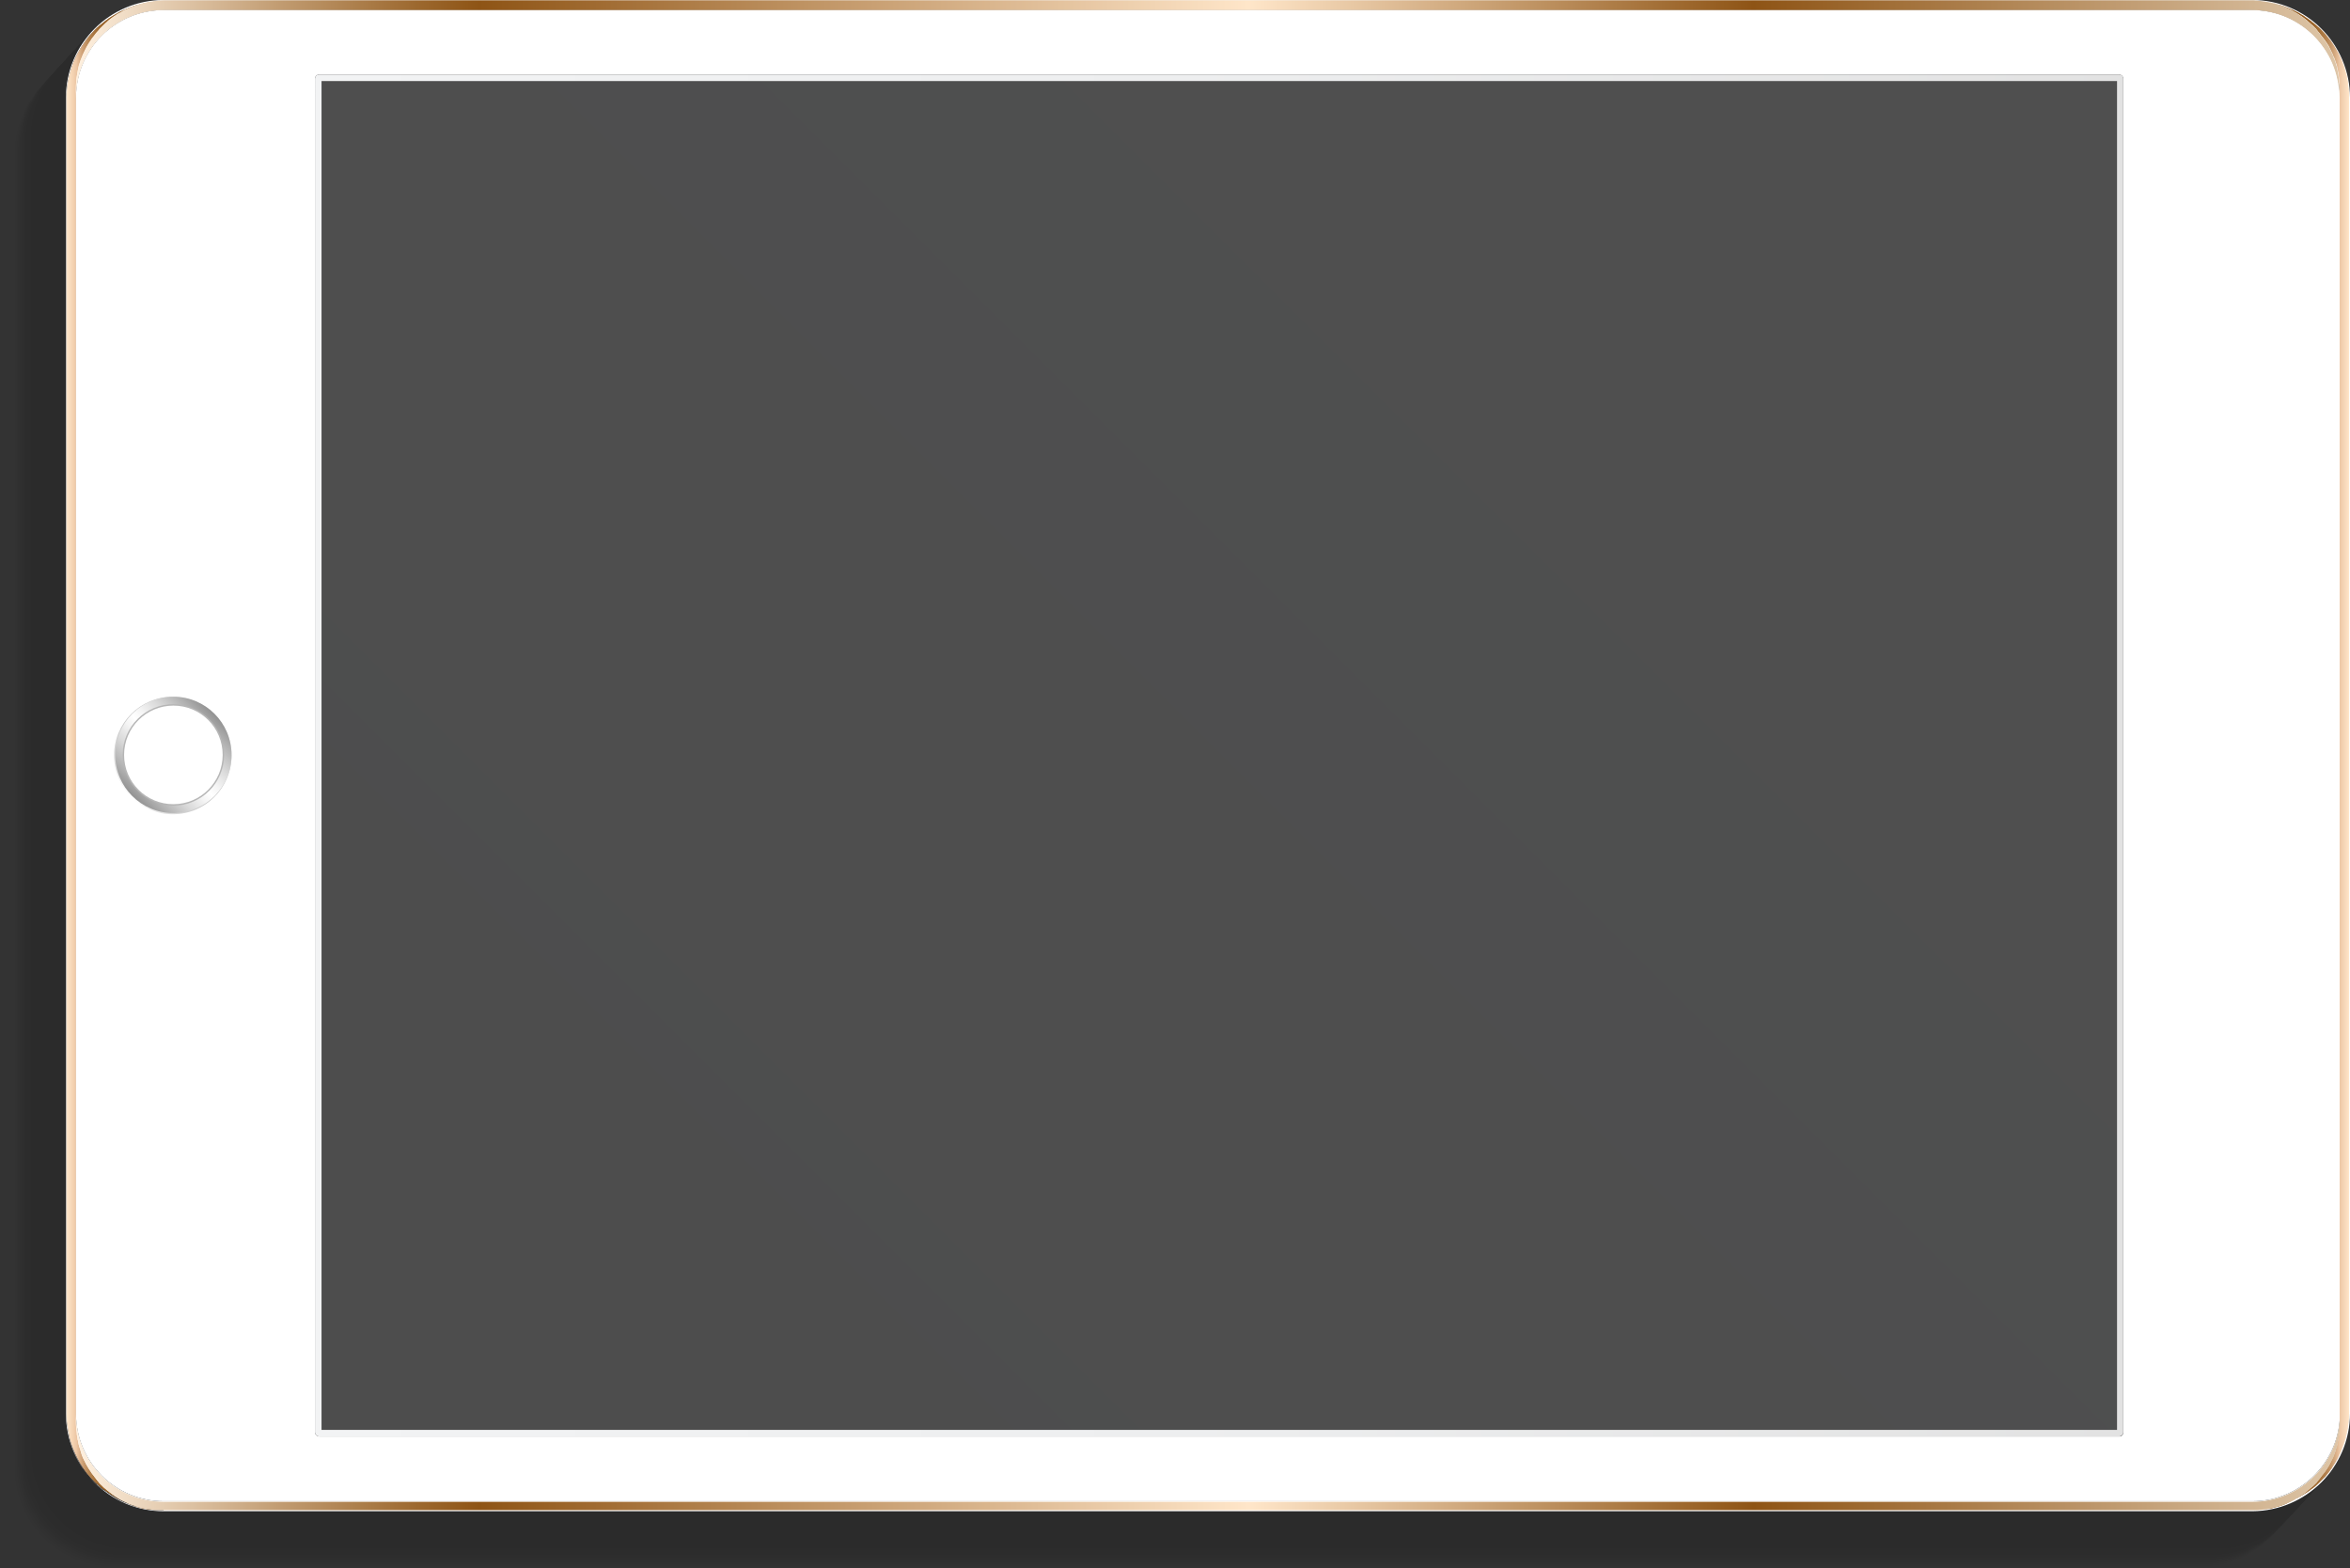 <?xml version="1.0" encoding="utf-8"?>
<!-- Generator: Adobe Illustrator 19.0.0, SVG Export Plug-In . SVG Version: 6.00 Build 0)  -->
<svg version="1.1" id="Layer_1" xmlns="http://www.w3.org/2000/svg" xmlns:xlink="http://www.w3.org/1999/xlink" x="0px" y="0px"
	 viewBox="-51 86.7 820 547.2" style="enable-background:new -51 86.7 820 547.2;" xml:space="preserve">
<rect x="-51" y="86.7" width="820" height="547.2" fill="#333333" stroke="none"/>
<style type="text/css">
	.st0{display:none;}
	.st1{display:none;fill:url(#SVGID_1_);}
	.st2{opacity:0.15;}
	.st3{fill-opacity:0;}
	.st4{opacity:1.639344e-002;enable-background:new    ;}
	.st5{opacity:3.278688e-002;enable-background:new    ;}
	.st6{opacity:4.918033e-002;enable-background:new    ;}
	.st7{opacity:6.557377e-002;enable-background:new    ;}
	.st8{opacity:8.196721e-002;enable-background:new    ;}
	.st9{opacity:9.836066e-002;enable-background:new    ;}
	.st10{opacity:0.115;enable-background:new    ;}
	.st11{opacity:0.131;enable-background:new    ;}
	.st12{opacity:0.147;enable-background:new    ;}
	.st13{opacity:0.164;enable-background:new    ;}
	.st14{opacity:0.18;enable-background:new    ;}
	.st15{opacity:0.197;enable-background:new    ;}
	.st16{opacity:0.213;enable-background:new    ;}
	.st17{opacity:0.23;enable-background:new    ;}
	.st18{opacity:0.246;enable-background:new    ;}
	.st19{opacity:0.262;enable-background:new    ;}
	.st20{opacity:0.279;enable-background:new    ;}
	.st21{opacity:0.295;enable-background:new    ;}
	.st22{opacity:0.311;enable-background:new    ;}
	.st23{opacity:0.328;enable-background:new    ;}
	.st24{opacity:0.344;enable-background:new    ;}
	.st25{opacity:0.361;enable-background:new    ;}
	.st26{opacity:0.377;enable-background:new    ;}
	.st27{opacity:0.393;enable-background:new    ;}
	.st28{opacity:0.41;enable-background:new    ;}
	.st29{opacity:0.426;enable-background:new    ;}
	.st30{opacity:0.443;enable-background:new    ;}
	.st31{opacity:0.459;enable-background:new    ;}
	.st32{opacity:0.475;enable-background:new    ;}
	.st33{opacity:0.492;enable-background:new    ;}
	.st34{opacity:0.508;enable-background:new    ;}
	.st35{opacity:0.525;enable-background:new    ;}
	.st36{opacity:0.541;enable-background:new    ;}
	.st37{opacity:0.557;enable-background:new    ;}
	.st38{opacity:0.574;enable-background:new    ;}
	.st39{opacity:0.59;enable-background:new    ;}
	.st40{opacity:0.607;enable-background:new    ;}
	.st41{opacity:0.623;enable-background:new    ;}
	.st42{opacity:0.639;enable-background:new    ;}
	.st43{opacity:0.656;enable-background:new    ;}
	.st44{opacity:0.672;enable-background:new    ;}
	.st45{opacity:0.689;enable-background:new    ;}
	.st46{opacity:0.705;enable-background:new    ;}
	.st47{opacity:0.721;enable-background:new    ;}
	.st48{opacity:0.738;enable-background:new    ;}
	.st49{opacity:0.754;enable-background:new    ;}
	.st50{opacity:0.77;enable-background:new    ;}
	.st51{opacity:0.787;enable-background:new    ;}
	.st52{opacity:0.803;enable-background:new    ;}
	.st53{opacity:0.82;enable-background:new    ;}
	.st54{opacity:0.836;enable-background:new    ;}
	.st55{opacity:0.853;enable-background:new    ;}
	.st56{opacity:0.869;enable-background:new    ;}
	.st57{opacity:0.885;enable-background:new    ;}
	.st58{opacity:0.902;enable-background:new    ;}
	.st59{opacity:0.918;enable-background:new    ;}
	.st60{opacity:0.934;enable-background:new    ;}
	.st61{opacity:0.951;enable-background:new    ;}
	.st62{opacity:0.967;enable-background:new    ;}
	.st63{opacity:0.984;enable-background:new    ;}
	.st64{fill:url(#SVGID_2_);}
	.st65{fill:#FFFFFF;}
	.st66{fill:url(#SVGID_3_);}
	.st67{fill:#DFDFDF;}
	.st68{fill:url(#SVGID_4_);}
	.st69{fill:url(#SVGID_5_);}
	.st70{fill:url(#SVGID_6_);}
	.st71{fill:url(#SVGID_7_);}
	.st72{fill:url(#SVGID_8_);}
	.st73{fill:url(#SVGID_9_);}
	.st74{fill:url(#SVGID_10_);}
	.st75{fill:#B6B6B6;}
</style>
<g id="background" class="st0">
</g>
<g id="shadow">
	
		<linearGradient id="SVGID_1_" gradientUnits="userSpaceOnUse" x1="-196.75" y1="386.65" x2="235.75" y2="819.15" gradientTransform="matrix(1 0 0 -1 0 800)">
		<stop  offset="0" style="stop-color:#F2F3F4"/>
		<stop  offset="0.479" style="stop-color:#EDEEEF"/>
		<stop  offset="1" style="stop-color:#E2E2E2"/>
	</linearGradient>
	<rect x="-206" y="-9.9" class="st1" width="451" height="414"/>
	<g class="st2">
		<path class="st3" d="M730.3,110.4c0.4,0.2,0.8,0.4,1.2,0.6C731.1,110.8,730.7,110.6,730.3,110.4z M-26.8,110.4
			c-0.4,0.2-0.8,0.4-1.2,0.6C-27.6,110.8-27.2,110.6-26.8,110.4z M750.2,600.1v-459c0-18.8-15.3-34.1-34.1-34.1H-12.6
			c-18.8,0-34.1,15.3-34.1,34.1v459c0,18.8,15.3,34.1,34.1,34.1h728.8C735,634.2,750.2,618.9,750.2,600.1z"/>
		<path class="st4" d="M730.6,110.1c0.4,0.2,0.8,0.4,1.2,0.6C731.5,110.5,731,110.3,730.6,110.1z M-26.4,110.1
			c-0.4,0.2-0.8,0.4-1.2,0.6C-27.3,110.5-26.9,110.3-26.4,110.1z M750.6,599.8V140.7c0-18.8-15.3-34.1-34.1-34.1H-12.3
			c-18.8,0-34.1,15.3-34.1,34.1v459.1c0,18.8,15.3,34.1,34.1,34.1h728.8C735.3,633.8,750.6,618.6,750.6,599.8z"/>
		<path class="st5" d="M730.9,109.8c0.4,0.2,0.8,0.4,1.2,0.6C731.8,110.1,731.3,109.9,730.9,109.8z M-26.1,109.8
			c-0.4,0.2-0.8,0.4-1.2,0.6C-27,110.1-26.5,109.9-26.1,109.8z M750.9,599.5V140.4c0-18.8-15.3-34.1-34.1-34.1H-12
			c-18.8,0-34.1,15.3-34.1,34.1v459.1c0,18.8,15.3,34.1,34.1,34.1h728.8C735.6,633.5,750.9,618.2,750.9,599.5z"/>
		<path class="st6" d="M731.2,109.4c0.4,0.2,0.8,0.4,1.2,0.6C732.1,109.8,731.7,109.6,731.2,109.4z M-25.8,109.4
			c-0.4,0.2-0.8,0.4-1.2,0.6C-26.6,109.8-26.2,109.6-25.8,109.4z M751.2,599.1v-459c0-18.8-15.3-34.1-34.1-34.1H-11.7
			c-18.8,0-34.1,15.3-34.1,34.1v459c0,18.8,15.3,34.1,34.1,34.1h728.8C735.9,633.2,751.2,617.9,751.2,599.1z"/>
		<path class="st7" d="M731.6,109.1c0.4,0.2,0.8,0.4,1.2,0.6C732.4,109.5,732,109.3,731.6,109.1z M-25.5,109.1
			c-0.4,0.2-0.8,0.4-1.2,0.6C-26.3,109.5-25.9,109.3-25.5,109.1z M751.5,598.8V139.7c0-18.8-15.3-34.1-34.1-34.1H-11.4
			c-18.8,0-34.1,15.3-34.1,34.1v459.1c0,18.8,15.3,34.1,34.1,34.1h728.8C736.2,632.9,751.5,617.6,751.5,598.8z"/>
		<path class="st8" d="M731.9,108.8c0.4,0.2,0.8,0.4,1.2,0.6C732.7,109.1,732.3,108.9,731.9,108.8z M-25.2,108.8
			c-0.4,0.2-0.8,0.4-1.2,0.6C-26,109.1-25.6,108.9-25.2,108.8z M751.8,598.5V139.4c0-18.8-15.3-34.1-34.1-34.1H-11.1
			c-18.8,0-34.1,15.3-34.1,34.1v459.1c0,18.8,15.3,34.1,34.1,34.1h728.8C736.5,632.5,751.8,617.2,751.8,598.5z"/>
		<path class="st9" d="M732.2,108.4c0.4,0.2,0.8,0.4,1.2,0.6C733,108.8,732.6,108.6,732.2,108.4z M-24.9,108.4
			c-0.4,0.2-0.8,0.4-1.2,0.6C-25.7,108.8-25.3,108.6-24.9,108.4z M752.1,598.1v-459c0-18.8-15.3-34.1-34.1-34.1H-10.8
			c-18.8,0-34.1,15.3-34.1,34.1v459c0,18.8,15.3,34.1,34.1,34.1H718C736.8,632.2,752.1,616.9,752.1,598.1z"/>
		<path class="st10" d="M732.5,108.1c0.4,0.2,0.8,0.4,1.2,0.6C733.3,108.5,732.9,108.3,732.5,108.1z M-24.6,108.1
			c-0.4,0.2-0.8,0.4-1.2,0.6C-25.4,108.5-25,108.3-24.6,108.1z M752.4,597.8V138.7c0-18.8-15.3-34.1-34.1-34.1H-10.5
			c-18.8,0-34.1,15.3-34.1,34.1v459.1c0,18.8,15.3,34.1,34.1,34.1h728.8C737.1,631.9,752.4,616.6,752.4,597.8z"/>
		<path class="st11" d="M732.8,107.8c0.4,0.2,0.8,0.4,1.2,0.6C733.6,108.1,733.2,108,732.8,107.8z M-24.3,107.8
			c-0.4,0.2-0.8,0.4-1.2,0.6C-25.1,108.1-24.7,107.9-24.3,107.8z M752.7,597.5V138.4c0-18.8-15.3-34.1-34.1-34.1H-10.2
			c-18.8,0-34.1,15.3-34.1,34.1v459.1c0,18.8,15.3,34.1,34.1,34.1h728.8C737.4,631.5,752.7,616.2,752.7,597.5z"/>
		<path class="st12" d="M733.1,107.4c0.4,0.2,0.8,0.4,1.2,0.6C733.9,107.8,733.5,107.6,733.1,107.4z M-24,107.4
			c-0.4,0.2-0.8,0.4-1.2,0.6C-24.8,107.8-24.4,107.6-24,107.4z M753,597.1v-459c0-18.8-15.3-34.1-34.1-34.1H-9.9
			c-18.8,0-34.1,15.3-34.1,34.1v459c0,18.8,15.3,34.1,34.1,34.1h728.8C737.7,631.2,753,615.9,753,597.1z"/>
		<path class="st13" d="M733.4,107.1c0.4,0.2,0.8,0.4,1.2,0.6C734.2,107.5,733.8,107.3,733.4,107.1z M-23.7,107.1
			c-0.4,0.2-0.8,0.4-1.2,0.6C-24.5,107.5-24.1,107.3-23.7,107.1z M753.3,596.8V137.7c0-18.8-15.3-34.1-34.1-34.1H-9.6
			c-18.8,0-34.1,15.3-34.1,34.1v459.1c0,18.8,15.3,34.1,34.1,34.1h728.8C738,630.9,753.3,615.6,753.3,596.8z"/>
		<path class="st14" d="M733.7,106.8c0.4,0.2,0.8,0.4,1.2,0.6C734.5,107.1,734.1,107,733.7,106.8z M-23.4,106.8
			c-0.4,0.2-0.8,0.4-1.2,0.6C-24.2,107.1-23.8,106.9-23.4,106.8z M753.6,596.5V137.4c0-18.8-15.3-34.1-34.1-34.1H-9.3
			c-18.8,0-34.1,15.3-34.1,34.1v459.1c0,18.8,15.3,34.1,34.1,34.1h728.8C738.3,630.5,753.6,615.2,753.6,596.5z"/>
		<path class="st15" d="M734,106.4c0.4,0.2,0.8,0.4,1.2,0.6C734.8,106.8,734.4,106.6,734,106.4z M-23.1,106.4
			c-0.4,0.2-0.8,0.4-1.2,0.6C-23.9,106.8-23.5,106.6-23.1,106.4z M753.9,596.1v-459c0-18.8-15.3-34.1-34.1-34.1H-8.9
			c-18.8,0-34.1,15.3-34.1,34.1v459c0,18.8,15.3,34.1,34.1,34.1h728.8C738.7,630.2,753.9,614.9,753.9,596.1z"/>
		<path class="st16" d="M734.3,106.1c0.4,0.2,0.8,0.4,1.2,0.6C735.1,106.5,734.7,106.3,734.3,106.1z M-22.8,106.1
			c-0.4,0.2-0.8,0.4-1.2,0.6C-23.6,106.5-23.2,106.3-22.8,106.1z M754.2,595.8V136.7c0-18.8-15.3-34.1-34.1-34.1H-8.6
			c-18.8,0-34.1,15.3-34.1,34.1v459.1c0,18.8,15.3,34.1,34.1,34.1h728.8C739,629.9,754.2,614.6,754.2,595.8z"/>
		<path class="st17" d="M734.6,105.8c0.4,0.2,0.8,0.4,1.2,0.6C735.4,106.2,735,106,734.6,105.8z M-22.5,105.8
			c-0.4,0.2-0.8,0.4-1.2,0.6C-23.3,106.2-22.9,105.9-22.5,105.8z M754.5,595.5V136.4c0-18.8-15.3-34.1-34.1-34.1H-8.3
			c-18.8,0-34.1,15.3-34.1,34.1v459.1c0,18.8,15.3,34.1,34.1,34.1h728.8C739.3,629.5,754.5,614.3,754.5,595.5z"/>
		<path class="st18" d="M734.9,105.4c0.4,0.2,0.8,0.4,1.2,0.6C735.7,105.8,735.3,105.6,734.9,105.4z M-22.2,105.4
			c-0.4,0.2-0.8,0.4-1.2,0.6C-23,105.8-22.6,105.6-22.2,105.4z M754.8,595.1v-459c0-18.8-15.3-34.1-34.1-34.1H-8
			c-18.8,0-34.1,15.3-34.1,34.1v459c0,18.8,15.3,34.1,34.1,34.1h728.8C739.6,629.2,754.8,613.9,754.8,595.1z"/>
		<path class="st19" d="M735.2,105.1c0.4,0.2,0.8,0.4,1.2,0.6C736.1,105.5,735.6,105.3,735.2,105.1z M-21.8,105.1
			c-0.4,0.2-0.8,0.4-1.2,0.6C-22.7,105.5-22.3,105.3-21.8,105.1z M755.2,594.8V135.7c0-18.8-15.3-34.1-34.1-34.1H-7.7
			c-18.8,0-34.1,15.3-34.1,34.1v459.1c0,18.8,15.3,34.1,34.1,34.1h728.8C739.9,628.9,755.2,613.6,755.2,594.8z"/>
		<path class="st20" d="M735.5,104.8c0.4,0.2,0.8,0.4,1.2,0.6C736.4,105.2,736,105,735.5,104.8z M-21.5,104.8
			c-0.4,0.2-0.8,0.4-1.2,0.6C-22.4,105.2-21.9,104.9-21.5,104.8z M755.5,594.5V135.4c0-18.8-15.3-34.1-34.1-34.1H-7.4
			c-18.8,0-34.1,15.3-34.1,34.1v459.1c0,18.8,15.3,34.1,34.1,34.1h728.8C740.2,628.5,755.5,613.3,755.5,594.5z"/>
		<path class="st21" d="M735.8,104.5c0.4,0.2,0.8,0.4,1.2,0.6C736.7,104.8,736.3,104.6,735.8,104.5z M-21.2,104.5
			c-0.4,0.2-0.8,0.4-1.2,0.6C-22,104.8-21.6,104.6-21.2,104.5z M755.8,594.1v-459c0-18.8-15.3-34.1-34.1-34.1H-7.1
			c-18.8,0-34.1,15.3-34.1,34.1v459c0,18.8,15.3,34.1,34.1,34.1h728.8C740.5,628.2,755.8,612.9,755.8,594.1z"/>
		<path class="st22" d="M736.2,104.1c0.4,0.2,0.8,0.4,1.2,0.6C737,104.5,736.6,104.3,736.2,104.1z M-20.9,104.1
			c-0.4,0.2-0.8,0.4-1.2,0.6C-21.7,104.5-21.3,104.3-20.9,104.1z M756.1,593.8V134.7c0-18.8-15.3-34.1-34.1-34.1H-6.8
			c-18.8,0-34.1,15.3-34.1,34.1v459.1c0,18.8,15.3,34.1,34.1,34.1H722C740.8,627.9,756.1,612.6,756.1,593.8z"/>
		<path class="st23" d="M736.5,103.8c0.4,0.2,0.8,0.4,1.2,0.6C737.3,104.2,736.9,104,736.5,103.8z M-20.6,103.8
			c-0.4,0.2-0.8,0.4-1.2,0.6C-21.4,104.2-21,103.9-20.6,103.8z M756.4,593.5V134.4c0-18.8-15.3-34.1-34.1-34.1H-6.5
			c-18.8,0-34.1,15.3-34.1,34.1v459.1c0,18.8,15.3,34.1,34.1,34.1h728.8C741.1,627.5,756.4,612.3,756.4,593.5z"/>
		<path class="st24" d="M736.8,103.5c0.4,0.2,0.8,0.4,1.2,0.6C737.6,103.8,737.2,103.6,736.8,103.5z M-20.3,103.5
			c-0.4,0.2-0.8,0.4-1.2,0.6C-21.1,103.8-20.7,103.6-20.3,103.5z M756.7,593.1v-459c0-18.8-15.3-34.1-34.1-34.1H-6.2
			c-18.8,0-34.1,15.3-34.1,34.1v459c0,18.8,15.3,34.1,34.1,34.1h728.8C741.4,627.2,756.7,611.9,756.7,593.1z"/>
		<path class="st25" d="M737.1,103.1c0.4,0.2,0.8,0.4,1.2,0.6C737.9,103.5,737.5,103.3,737.1,103.1z M-20,103.1
			c-0.4,0.2-0.8,0.4-1.2,0.6C-20.8,103.5-20.4,103.3-20,103.1z M757,592.8V133.7c0-18.8-15.3-34.1-34.1-34.1H-5.9
			c-18.8,0-34.1,15.3-34.1,34.1v459.1c0,18.8,15.3,34.1,34.1,34.1h728.8C741.7,626.9,757,611.6,757,592.8z"/>
		<path class="st26" d="M737.4,102.8c0.4,0.2,0.8,0.4,1.2,0.6C738.2,103.2,737.8,103,737.4,102.8z M-19.7,102.8
			c-0.4,0.2-0.8,0.4-1.2,0.6C-20.5,103.2-20.1,102.9-19.7,102.8z M757.3,592.5V133.4c0-18.8-15.3-34.1-34.1-34.1H-5.6
			c-18.8,0-34.1,15.3-34.1,34.1v459.1c0,18.8,15.3,34.1,34.1,34.1h728.8C742,626.5,757.3,611.3,757.3,592.5z"/>
		<path class="st27" d="M737.7,102.5c0.4,0.2,0.8,0.4,1.2,0.6C738.5,102.8,738.1,102.6,737.7,102.5z M-19.4,102.5
			c-0.4,0.2-0.8,0.4-1.2,0.6C-20.2,102.8-19.8,102.6-19.4,102.5z M757.6,592.1v-459c0-18.8-15.3-34.1-34.1-34.1H-5.3
			c-18.8,0-34.1,15.3-34.1,34.1v459c0,18.8,15.3,34.1,34.1,34.1h728.8C742.3,626.2,757.6,610.9,757.6,592.1z"/>
		<path class="st28" d="M738,102.1c0.4,0.2,0.8,0.4,1.2,0.6C738.8,102.5,738.4,102.3,738,102.1z M-19.1,102.1
			c-0.4,0.2-0.8,0.4-1.2,0.6C-19.9,102.5-19.5,102.3-19.1,102.1z M757.9,591.8v-459c0-18.8-15.3-34.1-34.1-34.1H-5
			c-18.8,0-34.1,15.3-34.1,34.1v459.1c0,18.8,15.3,34.1,34.1,34.1h728.8C742.6,625.9,757.9,610.6,757.9,591.8z"/>
		<path class="st29" d="M738.3,101.8c0.4,0.2,0.8,0.4,1.2,0.6C739.1,102.2,738.7,102,738.3,101.8z M-18.8,101.8
			c-0.4,0.2-0.8,0.4-1.2,0.6C-19.6,102.2-19.2,102-18.8,101.8z M758.2,591.5V132.4c0-18.8-15.3-34.1-34.1-34.1H-4.7
			c-18.8,0-34.1,15.3-34.1,34.1v459.1c0,18.8,15.3,34.1,34.1,34.1h728.8C742.9,625.5,758.2,610.3,758.2,591.5z"/>
		<path class="st30" d="M738.6,101.5c0.4,0.2,0.8,0.4,1.2,0.6C739.4,101.8,739,101.6,738.6,101.5z M-18.5,101.5
			c-0.4,0.2-0.8,0.4-1.2,0.6C-19.3,101.8-18.9,101.6-18.5,101.5z M758.5,591.1v-459c0-18.8-15.3-34.1-34.1-34.1H-4.3
			c-18.8,0-34.1,15.3-34.1,34.1v459c0,18.8,15.3,34.1,34.1,34.1h728.8C743.3,625.2,758.5,609.9,758.5,591.1z"/>
		<path class="st31" d="M738.9,101.1c0.4,0.2,0.8,0.4,1.2,0.6C739.7,101.5,739.3,101.3,738.9,101.1z M-18.2,101.1
			c-0.4,0.2-0.8,0.4-1.2,0.6C-19,101.5-18.6,101.3-18.2,101.1z M758.8,590.8v-459c0-18.8-15.3-34.1-34.1-34.1H-4
			c-18.8,0-34.1,15.3-34.1,34.1v459.1c0,18.8,15.3,34.1,34.1,34.1h728.8C743.6,624.9,758.8,609.6,758.8,590.8z"/>
		<path class="st32" d="M739.2,100.8c0.4,0.2,0.8,0.4,1.2,0.6C740,101.2,739.6,101,739.2,100.8z M-17.9,100.8
			c-0.4,0.2-0.8,0.4-1.2,0.6C-18.7,101.2-18.3,101-17.9,100.8z M759.1,590.5V131.4c0-18.8-15.3-34.1-34.1-34.1H-3.7
			c-18.8,0-34.1,15.3-34.1,34.1v459.1c0,18.8,15.3,34.1,34.1,34.1h728.8C743.9,624.5,759.1,609.3,759.1,590.5z"/>
		<path class="st33" d="M739.5,100.5c0.4,0.2,0.8,0.4,1.2,0.6C740.3,100.8,739.9,100.6,739.5,100.5z M-17.5,100.5
			c-0.4,0.2-0.8,0.4-1.2,0.6C-18.4,100.8-18,100.6-17.5,100.5z M759.4,590.2V131.1c0-18.8-15.3-34.1-34.1-34.1H-3.4
			c-18.8,0-34.1,15.3-34.1,34.1v459.1c0,18.8,15.3,34.1,34.1,34.1h728.8C744.2,624.2,759.4,608.9,759.4,590.2z"/>
		<path class="st34" d="M739.8,100.1c0.4,0.2,0.8,0.4,1.2,0.6C740.7,100.5,740.2,100.3,739.8,100.1z M-17.2,100.1
			c-0.4,0.2-0.8,0.4-1.2,0.6C-18.1,100.5-17.7,100.3-17.2,100.1z M759.8,589.8v-459c0-18.8-15.3-34.1-34.1-34.1H-3.1
			c-18.8,0-34.1,15.3-34.1,34.1v459.1c0,18.8,15.3,34.1,34.1,34.1h728.8C744.5,623.9,759.8,608.6,759.8,589.8z"/>
		<path class="st35" d="M740.1,99.8c0.4,0.2,0.8,0.4,1.2,0.6C741,100.2,740.6,100,740.1,99.8z M-16.9,99.8c-0.4,0.2-0.8,0.4-1.2,0.6
			C-17.8,100.2-17.3,100-16.9,99.8z M760.1,589.5V130.4c0-18.8-15.3-34.1-34.1-34.1H-2.8c-18.8,0-34.1,15.3-34.1,34.1v459.1
			c0,18.8,15.3,34.1,34.1,34.1H726C744.8,623.5,760.1,608.3,760.1,589.5z"/>
		<path class="st36" d="M740.4,99.5c0.4,0.2,0.8,0.4,1.2,0.6C741.3,99.8,740.9,99.6,740.4,99.5z M-16.6,99.5
			c-0.4,0.2-0.8,0.4-1.2,0.6C-17.4,99.8-17,99.6-16.6,99.5z M760.4,589.2V130.1c0-18.8-15.3-34.1-34.1-34.1H-2.5
			c-18.8,0-34.1,15.3-34.1,34.1v459.1c0,18.8,15.3,34.1,34.1,34.1h728.8C745.1,623.2,760.4,607.9,760.4,589.2z"/>
		<path class="st37" d="M740.8,99.1c0.4,0.2,0.8,0.4,1.2,0.6C741.6,99.5,741.2,99.3,740.8,99.1z M-16.3,99.1
			c-0.4,0.2-0.8,0.4-1.2,0.6C-17.1,99.5-16.7,99.3-16.3,99.1z M760.7,588.8v-459c0-18.8-15.3-34.1-34.1-34.1H-2.2
			c-18.8,0-34.1,15.3-34.1,34.1v459.1c0,18.8,15.3,34.1,34.1,34.1h728.8C745.4,622.9,760.7,607.6,760.7,588.8z"/>
		<path class="st38" d="M741.1,98.8c0.4,0.2,0.8,0.4,1.2,0.6C741.9,99.2,741.5,99,741.1,98.8z M-16,98.8c-0.4,0.2-0.8,0.4-1.2,0.6
			C-16.8,99.2-16.4,99-16,98.8z M761,588.5V129.4c0-18.8-15.3-34.1-34.1-34.1H-1.9c-18.8,0-34.1,15.3-34.1,34.1v459.1
			c0,18.8,15.3,34.1,34.1,34.1h728.8C745.7,622.6,761,607.3,761,588.5z"/>
		<path class="st39" d="M741.4,98.5c0.4,0.2,0.8,0.4,1.2,0.6C742.2,98.8,741.8,98.6,741.4,98.5z M-15.7,98.5
			c-0.4,0.2-0.8,0.4-1.2,0.6C-16.5,98.8-16.1,98.6-15.7,98.5z M761.3,588.2V129.1c0-18.8-15.3-34.1-34.1-34.1H-1.6
			c-18.8,0-34.1,15.3-34.1,34.1v459.1c0,18.8,15.3,34.1,34.1,34.1h728.8C746,622.2,761.3,606.9,761.3,588.2z"/>
		<path class="st40" d="M741.7,98.1c0.4,0.2,0.8,0.4,1.2,0.6C742.5,98.5,742.1,98.3,741.7,98.1z M-15.4,98.1
			c-0.4,0.2-0.8,0.4-1.2,0.6C-16.2,98.5-15.8,98.3-15.4,98.1z M761.6,587.8v-459c0-18.8-15.3-34.1-34.1-34.1H-1.3
			c-18.8,0-34.1,15.3-34.1,34.1v459.1c0,18.8,15.3,34.1,34.1,34.1h728.8C746.3,621.9,761.6,606.6,761.6,587.8z"/>
		<path class="st41" d="M742,97.8c0.4,0.2,0.8,0.4,1.2,0.6C742.8,98.2,742.4,98,742,97.8z M-15.1,97.8c-0.4,0.2-0.8,0.4-1.2,0.6
			C-15.9,98.2-15.5,98-15.1,97.8z M761.9,587.5V128.4c0-18.8-15.3-34.1-34.1-34.1H-1c-18.8,0-34.1,15.3-34.1,34.1v459.1
			c0,18.8,15.3,34.1,34.1,34.1h728.8C746.6,621.6,761.9,606.3,761.9,587.5z"/>
		<path class="st42" d="M742.3,97.5c0.4,0.2,0.8,0.4,1.2,0.6C743.1,97.8,742.7,97.7,742.3,97.5z M-14.8,97.5
			c-0.4,0.2-0.8,0.4-1.2,0.6C-15.6,97.8-15.2,97.6-14.8,97.5z M762.2,587.2V128.1c0-18.8-15.3-34.1-34.1-34.1H-0.7
			c-18.8,0-34.1,15.3-34.1,34.1v459.1c0,18.8,15.3,34.1,34.1,34.1h728.8C746.9,621.2,762.2,605.9,762.2,587.2z"/>
		<path class="st43" d="M742.6,97.1c0.4,0.2,0.8,0.4,1.2,0.6C743.4,97.5,743,97.3,742.6,97.1z M-14.5,97.1c-0.4,0.2-0.8,0.4-1.2,0.6
			C-15.3,97.5-14.9,97.3-14.5,97.1z M762.5,586.8v-459c0-18.8-15.3-34.1-34.1-34.1H-0.4c-18.8,0-34.1,15.3-34.1,34.1v459.1
			c0,18.8,15.3,34.1,34.1,34.1h728.8C747.2,620.9,762.5,605.6,762.5,586.8z"/>
		<path class="st44" d="M742.9,96.8c0.4,0.2,0.8,0.4,1.2,0.6C743.7,97.2,743.3,97,742.9,96.8z M-14.2,96.8c-0.4,0.2-0.8,0.4-1.2,0.6
			C-15,97.2-14.6,97-14.2,96.8z M762.8,586.5V127.4c0-18.8-15.3-34.1-34.1-34.1H-0.1c-18.8,0-34.1,15.3-34.1,34.1v459.1
			c0,18.8,15.3,34.1,34.1,34.1h728.8C747.5,620.6,762.8,605.3,762.8,586.5z"/>
		<path class="st45" d="M743.2,96.5c0.4,0.2,0.8,0.4,1.2,0.6C744,96.8,743.6,96.7,743.2,96.5z M-13.9,96.5c-0.4,0.2-0.8,0.4-1.2,0.6
			C-14.7,96.8-14.3,96.6-13.9,96.5z M763.1,586.2V127.1c0-18.8-15.3-34.1-34.1-34.1H0.3c-18.8,0-34.1,15.3-34.1,34.1v459.1
			c0,18.8,15.3,34.1,34.1,34.1h728.8C747.9,620.2,763.1,604.9,763.1,586.2z"/>
		<path class="st46" d="M743.5,96.1c0.4,0.2,0.8,0.4,1.2,0.6C744.3,96.5,743.9,96.3,743.5,96.1z M-13.6,96.1
			c-0.4,0.2-0.8,0.4-1.2,0.6C-14.4,96.5-14,96.3-13.6,96.1z M763.4,585.8v-459c0-18.8-15.3-34.1-34.1-34.1H0.6
			c-18.8,0-34.1,15.3-34.1,34.1v459.1c0,18.8,15.3,34.1,34.1,34.1h728.8C748.2,619.9,763.4,604.6,763.4,585.8z"/>
		<path class="st47" d="M743.8,95.8c0.4,0.2,0.8,0.4,1.2,0.6C744.6,96.2,744.2,96,743.8,95.8z M-13.3,95.8c-0.4,0.2-0.8,0.4-1.2,0.6
			C-14.1,96.2-13.7,96-13.3,95.8z M763.7,585.5V126.4c0-18.8-15.3-34.1-34.1-34.1H0.9c-18.8,0-34.1,15.3-34.1,34.1v459.1
			c0,18.8,15.3,34.1,34.1,34.1h728.8C748.5,619.6,763.7,604.3,763.7,585.5z"/>
		<path class="st48" d="M744.1,95.5c0.4,0.2,0.8,0.4,1.2,0.6C744.9,95.9,744.5,95.7,744.1,95.5z M-12.9,95.5
			c-0.4,0.2-0.8,0.4-1.2,0.6C-13.8,95.9-13.4,95.6-12.9,95.5z M764,585.2V126.1c0-18.8-15.3-34.1-34.1-34.1H1.2
			c-18.8,0-34.1,15.3-34.1,34.1v459.1c0,18.8,15.3,34.1,34.1,34.1H730C748.8,619.2,764,604,764,585.2z"/>
		<path class="st49" d="M744.4,95.1c0.4,0.2,0.8,0.4,1.2,0.6C745.3,95.5,744.8,95.3,744.4,95.1z M-12.6,95.1
			c-0.4,0.2-0.8,0.4-1.2,0.6C-13.5,95.5-13.1,95.3-12.6,95.1z M764.4,584.8v-459c0-18.8-15.3-34.1-34.1-34.1H1.5
			c-18.8,0-34.1,15.3-34.1,34.1v459.1c0,18.8,15.3,34.1,34.1,34.1h728.8C749.1,618.9,764.4,603.6,764.4,584.8z"/>
		<path class="st50" d="M744.7,94.8c0.4,0.2,0.8,0.4,1.2,0.6C745.6,95.2,745.2,95,744.7,94.8z M-12.3,94.8c-0.4,0.2-0.8,0.4-1.2,0.6
			C-13.2,95.2-12.7,95-12.3,94.8z M764.7,584.5V125.4c0-18.8-15.3-34.1-34.1-34.1H1.8c-18.8,0-34.1,15.3-34.1,34.1v459.1
			c0,18.8,15.3,34.1,34.1,34.1h728.8C749.4,618.6,764.7,603.3,764.7,584.5z"/>
		<path class="st51" d="M745,94.5c0.4,0.2,0.8,0.4,1.2,0.6C745.9,94.9,745.5,94.7,745,94.5z M-12,94.5c-0.4,0.2-0.8,0.4-1.2,0.6
			C-12.8,94.9-12.4,94.6-12,94.5z M765,584.2V125.1c0-18.8-15.3-34.1-34.1-34.1H2.1C-16.7,91-32,106.3-32,125.1v459.1
			c0,18.8,15.3,34.1,34.1,34.1h728.8C749.7,618.2,765,603,765,584.2z"/>
		<path class="st52" d="M745.4,94.2c0.4,0.2,0.8,0.4,1.2,0.6C746.2,94.5,745.8,94.3,745.4,94.2z M-11.7,94.2
			c-0.4,0.2-0.8,0.4-1.2,0.6C-12.5,94.5-12.1,94.3-11.7,94.2z M765.3,583.8v-459c0-18.8-15.3-34.1-34.1-34.1H2.4
			c-18.8,0-34.1,15.3-34.1,34.1v459.1c0,18.8,15.3,34.1,34.1,34.1h728.8C750,617.9,765.3,602.6,765.3,583.8z"/>
		<path class="st53" d="M745.7,93.8c0.4,0.2,0.8,0.4,1.2,0.6C746.5,94.2,746.1,94,745.7,93.8z M-11.4,93.8c-0.4,0.2-0.8,0.4-1.2,0.6
			C-12.2,94.2-11.8,94-11.4,93.8z M765.6,583.5V124.4c0-18.8-15.3-34.1-34.1-34.1H2.7c-18.8,0-34.1,15.3-34.1,34.1v459.1
			c0,18.8,15.3,34.1,34.1,34.1h728.8C750.3,617.6,765.6,602.3,765.6,583.5z"/>
		<path class="st54" d="M746,93.5c0.4,0.2,0.8,0.4,1.2,0.6C746.8,93.9,746.4,93.7,746,93.5z M-11.1,93.5c-0.4,0.2-0.8,0.4-1.2,0.6
			C-11.9,93.9-11.5,93.6-11.1,93.5z M765.9,583.2V124.1c0-18.8-15.3-34.1-34.1-34.1H3c-18.8,0-34.1,15.3-34.1,34.1v459.1
			c0,18.8,15.3,34.1,34.1,34.1h728.8C750.6,617.2,765.9,602,765.9,583.2z"/>
		<path class="st55" d="M746.3,93.2c0.4,0.2,0.8,0.4,1.2,0.6C747.1,93.5,746.7,93.3,746.3,93.2z M-10.8,93.2
			c-0.4,0.2-0.8,0.4-1.2,0.6C-11.6,93.5-11.2,93.3-10.8,93.2z M766.2,582.8v-459c0-18.8-15.3-34.1-34.1-34.1H3.3
			c-18.8,0-34.1,15.3-34.1,34.1v459.1c0,18.8,15.3,34.1,34.1,34.1h728.8C750.9,616.9,766.2,601.6,766.2,582.8z"/>
		<path class="st56" d="M746.6,92.8c0.4,0.2,0.8,0.4,1.2,0.6C747.4,93.2,747,93,746.6,92.8z M-10.5,92.8c-0.4,0.2-0.8,0.4-1.2,0.6
			C-11.3,93.2-10.9,93-10.5,92.8z M766.5,582.5V123.4c0-18.8-15.3-34.1-34.1-34.1H3.6c-18.8,0-34.1,15.3-34.1,34.1v459.1
			c0,18.8,15.3,34.1,34.1,34.1h728.8C751.2,616.6,766.5,601.3,766.5,582.5z"/>
		<path class="st57" d="M746.9,92.5c0.4,0.2,0.8,0.4,1.2,0.6C747.7,92.9,747.3,92.7,746.9,92.5z M-10.2,92.5
			c-0.4,0.2-0.8,0.4-1.2,0.6C-11,92.9-10.6,92.6-10.2,92.5z M766.8,582.2V123.1c0-18.8-15.3-34.1-34.1-34.1H3.9
			c-18.8,0-34.1,15.3-34.1,34.1v459.1c0,18.8,15.3,34.1,34.1,34.1h728.8C751.5,616.2,766.8,601,766.8,582.2z"/>
		<path class="st58" d="M747.2,92.2c0.4,0.2,0.8,0.4,1.2,0.6C748,92.5,747.6,92.3,747.2,92.2z M-9.9,92.2c-0.4,0.2-0.8,0.4-1.2,0.6
			C-10.7,92.5-10.3,92.3-9.9,92.2z M767.1,581.8v-459c0-18.8-15.3-34.1-34.1-34.1H4.2c-18.8,0-34.1,15.3-34.1,34.1v459.1
			c0,18.8,15.3,34.1,34.1,34.1H733C751.8,615.9,767.1,600.6,767.1,581.8z"/>
		<path class="st59" d="M747.5,91.8c0.4,0.2,0.8,0.4,1.2,0.6C748.3,92.2,747.9,92,747.5,91.8z M-9.6,91.8c-0.4,0.2-0.8,0.4-1.2,0.6
			C-10.4,92.2-10,92-9.6,91.8z M767.4,581.5v-459c0-18.8-15.3-34.1-34.1-34.1H4.5c-18.8,0-34.1,15.3-34.1,34.1v459.1
			c0,18.8,15.3,34.1,34.1,34.1h728.8C752.1,615.6,767.4,600.3,767.4,581.5z"/>
		<path class="st60" d="M747.8,91.5c0.4,0.2,0.8,0.4,1.2,0.6C748.6,91.9,748.2,91.7,747.8,91.5z M-9.3,91.5
			c-0.4,0.2-0.8,0.4-1.2,0.6C-10.1,91.9-9.7,91.7-9.3,91.5z M767.7,581.2V122.1c0-18.8-15.3-34.1-34.1-34.1H4.9
			c-18.8,0-34.1,15.3-34.1,34.1v459.1c0,18.8,15.3,34.1,34.1,34.1h728.8C752.5,615.2,767.7,600,767.7,581.2z"/>
		<path class="st61" d="M748.1,91.2c0.4,0.2,0.8,0.4,1.2,0.6C748.9,91.5,748.5,91.3,748.1,91.2z M-9,91.2c-0.4,0.2-0.8,0.4-1.2,0.6
			C-9.8,91.5-9.4,91.3-9,91.2z M768,580.8v-459c0-18.8-15.3-34.1-34.1-34.1H5.2c-18.8,0-34.1,15.3-34.1,34.1v459.1
			c0,18.8,15.3,34.1,34.1,34.1H734C752.8,614.9,768,599.6,768,580.8z"/>
		<path class="st62" d="M748.4,90.8c0.4,0.2,0.8,0.4,1.2,0.6C749.2,91.2,748.8,91,748.4,90.8z M-8.7,90.8c-0.4,0.2-0.8,0.4-1.2,0.6
			C-9.5,91.2-9.1,91-8.7,90.8z M768.3,580.5v-459c0-18.8-15.3-34.1-34.1-34.1H5.5c-18.8,0-34.1,15.3-34.1,34.1v459.1
			c0,18.8,15.3,34.1,34.1,34.1h728.8C753.1,614.6,768.3,599.3,768.3,580.5z"/>
		<path class="st63" d="M748.7,90.5c0.4,0.2,0.8,0.4,1.2,0.6C749.5,90.9,749.1,90.7,748.7,90.5z M-8.3,90.5
			c-0.4,0.2-0.8,0.4-1.2,0.6C-9.2,90.9-8.8,90.7-8.3,90.5z M768.7,580.2V121.1c0-18.8-15.3-34.1-34.1-34.1H5.8
			c-18.8,0-34.1,15.3-34.1,34.1v459.1c0,18.8,15.3,34.1,34.1,34.1h728.8C753.4,614.2,768.7,599,768.7,580.2z"/>
		<path d="M749,90.2c0.4,0.2,0.8,0.4,1.2,0.6C749.9,90.5,749.4,90.3,749,90.2z M-8,90.2c-0.4,0.2-0.8,0.4-1.2,0.6
			C-8.9,90.5-8.5,90.3-8,90.2z M769,579.9V120.8c0-18.8-15.3-34.1-34.1-34.1H6.1C-12.7,86.7-28,102-28,120.8v459.1
			c0,18.8,15.3,34.1,34.1,34.1h728.8C753.7,613.9,769,598.6,769,579.9z"/>
		
			<linearGradient id="SVGID_2_" gradientUnits="userSpaceOnUse" x1="-479.196" y1="-185.236" x2="69.354" y2="363.314" gradientTransform="matrix(4.489659e-011 1 -1 4.489659e-011 463.489 555.221)">
			<stop  offset="0" style="stop-color:#F2F3F4"/>
			<stop  offset="0.479" style="stop-color:#EDEEEF"/>
			<stop  offset="1" style="stop-color:#E2E2E2"/>
		</linearGradient>
		<rect x="61.2" y="115" class="st64" width="626.5" height="470.6"/>
	</g>
</g>
<g id="object">
	<g>
		<g>
			<g>
				<g>
					<path class="st65" d="M735.8,613.6L735.8,613.6c0.3,0,0.5,0,0.7,0c0.4,0,0.7,0,1.1-0.1c0.2,0,0.4,0,0.6,0c0.1,0,0.2,0,0.2,0
						c0.1,0,0.2,0,0.4-0.1c0.4,0,0.7-0.1,1-0.1c0.6-0.1,1.1-0.2,1.6-0.3s1.1-0.2,1.6-0.3s1-0.3,1.5-0.4h0.1c0.5-0.2,1-0.3,1.5-0.5
						c0.5-0.2,1-0.4,1.5-0.6s1-0.4,1.5-0.6c0.4-0.2,0.8-0.4,1.2-0.6c0.1-0.1,0.1-0.1,0.2-0.1c0.5-0.2,0.9-0.5,1.4-0.8
						c1.4-0.8,2.7-1.7,3.9-2.6c0,0,0,0,0.1,0c0.8-0.6,1.6-1.3,2.3-2l0,0c0.4-0.4,0.7-0.7,1.1-1.1c0.2-0.2,0.4-0.4,0.6-0.6
						c0.3-0.4,0.7-0.7,1-1.1c0.2-0.2,0.4-0.5,0.6-0.7c0.5-0.6,0.9-1.2,1.3-1.8c0.1-0.2,0.3-0.4,0.4-0.7c0.1-0.2,0.3-0.4,0.4-0.6
						c0.3-0.5,0.6-0.9,0.8-1.4c0.1-0.2,0.2-0.5,0.4-0.7c1.2-2.2,2.1-4.5,2.7-6.9c0.1-0.2,0.1-0.4,0.1-0.6c0.1-0.3,0.1-0.5,0.2-0.8
						c0.3-1.4,0.5-2.8,0.7-4.2c0-0.2,0-0.5,0.1-0.7c0.1-0.8,0.1-1.7,0.1-2.5V120.8c0-0.9,0-1.7-0.1-2.5c0-0.3-0.1-0.5-0.1-0.8
						c-0.1-1.4-0.3-2.8-0.6-4.1c-0.1-0.3-0.1-0.5-0.2-0.8c-0.1-0.2-0.1-0.5-0.2-0.7c-0.6-2.4-1.5-4.7-2.7-6.8
						c-0.1-0.2-0.2-0.5-0.4-0.7c-0.5-0.9-1.1-1.8-1.7-2.7c-0.1-0.2-0.3-0.4-0.4-0.6c-0.3-0.4-0.6-0.7-0.9-1.1
						c-0.7-1-1.5-1.8-2.4-2.7c-0.2-0.2-0.4-0.4-0.6-0.6c-0.1-0.1-0.2-0.2-0.3-0.3s-0.2-0.2-0.3-0.2c-0.3-0.3-0.6-0.6-0.9-0.8
						c-0.3-0.2-0.6-0.5-0.9-0.7c-0.1-0.1-0.2-0.2-0.4-0.3c-0.1-0.1-0.1-0.1-0.2-0.2c-0.3-0.2-0.6-0.5-1-0.7c0,0-0.1,0-0.1-0.1
						c-0.4-0.3-0.8-0.6-1.2-0.8c-0.1,0-0.1-0.1-0.1-0.1c-0.4-0.2-0.8-0.5-1.2-0.7c-0.4-0.3-0.9-0.5-1.4-0.8
						c-0.1-0.1-0.2-0.1-0.2-0.1c-0.4-0.2-0.8-0.4-1.2-0.6c-0.5-0.2-1-0.4-1.5-0.6c-0.5-0.2-1-0.4-1.5-0.6c-0.8-0.3-1.5-0.5-2.3-0.7
						s-1.6-0.4-2.4-0.6c-0.6-0.1-1.1-0.2-1.6-0.3s-0.9-0.1-1.4-0.2c-0.1,0-0.2,0-0.2,0c-0.2,0-0.5-0.1-0.7-0.1
						c-0.3,0-0.6-0.1-0.9-0.1c-0.5,0-1-0.1-1.6-0.1H6.1c-0.5,0-1,0-1.6,0.1c-0.3,0-0.6,0-0.9,0.1c-0.2,0-0.5,0-0.7,0.1
						c-0.1,0-0.1,0-0.2,0c-0.5,0.1-1,0.1-1.4,0.2c-0.6,0.1-1.1,0.2-1.6,0.3c-0.8,0.2-1.6,0.3-2.4,0.6c-0.8,0.2-1.6,0.5-2.3,0.7
						c-0.5,0.2-1,0.4-1.5,0.6c-0.5,0.2-1,0.4-1.5,0.6c-0.4,0.2-0.8,0.4-1.2,0.6C-9.3,91-9.4,91-9.4,91c-0.5,0.2-0.9,0.5-1.4,0.8
						c-0.4,0.2-0.8,0.5-1.2,0.7l-0.1,0.1c-0.4,0.3-0.8,0.6-1.2,0.8l-0.1,0.1c-0.3,0.2-0.7,0.5-1,0.7c-0.1,0.1-0.2,0.1-0.2,0.2
						c-0.1,0.1-0.2,0.2-0.4,0.3c-0.3,0.2-0.6,0.5-0.9,0.7c-0.3,0.3-0.6,0.5-0.9,0.8c-0.1,0.1-0.2,0.2-0.3,0.2
						c-0.1,0.1-0.2,0.2-0.3,0.3c-0.2,0.2-0.4,0.4-0.6,0.6c-0.9,0.9-1.7,1.8-2.4,2.7c-0.3,0.4-0.6,0.7-0.8,1.1
						c-0.1,0.2-0.3,0.4-0.4,0.6c-0.6,0.9-1.2,1.8-1.7,2.7l-0.4,0.7c-1.1,2.1-2,4.4-2.7,6.8c-0.1,0.2-0.1,0.5-0.2,0.7
						c-0.1,0.3-0.1,0.5-0.2,0.8c-0.3,1.3-0.5,2.7-0.7,4.1c0,0.2-0.1,0.5-0.1,0.8c-0.1,0.8-0.1,1.7-0.1,2.5v459.1
						c0,0.9,0,1.7,0.1,2.5c0,0.2,0.1,0.5,0.1,0.7c0.1,1.4,0.4,2.8,0.7,4.2c0.1,0.2,0.1,0.5,0.2,0.8c0,0.2,0.1,0.4,0.1,0.6
						c0.6,2.4,1.6,4.7,2.7,6.9l0.4,0.7c0.3,0.5,0.5,0.9,0.8,1.4c0.1,0.2,0.3,0.4,0.4,0.6c0.1,0.2,0.3,0.4,0.4,0.7
						c0.4,0.6,0.9,1.2,1.3,1.8c0.2,0.2,0.4,0.5,0.6,0.7c0.3,0.4,0.7,0.8,1,1.1c0.2,0.2,0.4,0.4,0.6,0.6c0.4,0.4,0.7,0.7,1.1,1.1
						c0,0,0,0,0.1,0c0.7,0.7,1.5,1.4,2.3,2c0,0,0,0,0.1,0c1.2,1,2.5,1.8,3.9,2.6c0.5,0.3,0.9,0.5,1.4,0.8c0.1,0,0.1,0.1,0.2,0.1
						c0.4,0.2,0.8,0.4,1.2,0.6c0.5,0.2,1,0.4,1.5,0.6s1,0.4,1.5,0.6s1,0.3,1.5,0.5h0.1c0.5,0.1,1,0.3,1.5,0.4c0.5,0.1,1,0.2,1.6,0.3
						c0.5,0.1,1.1,0.2,1.6,0.3s1,0.1,1.4,0.2c0.1,0,0.1,0,0.2,0c0.2,0,0.3,0,0.5,0h0.1c0.1,0,0.1,0,0.2,0c0.1,0,0.1,0,0.2,0
						c0.2,0,0.4,0,0.7,0c0.2,0,0.4,0,0.6,0h0.1c0.3,0,0.6,0,0.9,0H735C735.2,613.6,735.5,613.6,735.8,613.6z M-24.5,120.8
						c0-16.9,13.7-30.6,30.6-30.6h728.8c16.9,0,30.6,13.7,30.6,30.6v459.1c0,16.9-13.7,30.6-30.6,30.6H6.1
						c-16.9,0-30.6-13.7-30.6-30.6V120.8z"/>
					<path class="st65" d="M769,579.9V120.8c0-18.8-15.3-34.1-34.1-34.1H6.1C-12.7,86.7-28,102-28,120.8v459.1
						c0,18.8,15.3,34.1,34.1,34.1h728.8C753.7,613.9,769,598.6,769,579.9z M6.1,613.6c-0.3,0-0.6,0-0.9,0H5.1c-0.2,0-0.4,0-0.6,0
						c-0.2,0-0.4,0-0.7,0c-0.1,0-0.1,0-0.2,0c-0.1,0-0.1,0-0.2,0H3.3c-0.2,0-0.3,0-0.5,0c-0.1,0-0.1,0-0.2,0c-0.5-0.1-1-0.1-1.4-0.2
						c-0.5-0.1-1.1-0.2-1.6-0.3s-1.1-0.2-1.6-0.3s-1-0.3-1.5-0.4h-0.1c-0.5-0.1-1-0.3-1.5-0.5c-0.5-0.2-1-0.4-1.5-0.6
						c-0.5-0.2-1-0.4-1.5-0.6c-0.4-0.2-0.8-0.4-1.2-0.6c-0.1-0.1-0.2-0.1-0.2-0.1c-0.5-0.2-0.9-0.5-1.4-0.8
						c-1.4-0.8-2.6-1.7-3.9-2.6c0,0,0,0-0.1,0c-0.8-0.6-1.6-1.3-2.3-2c0,0,0,0-0.1,0c-0.4-0.4-0.7-0.7-1.1-1.1
						c-0.2-0.2-0.4-0.4-0.6-0.6c-0.3-0.4-0.7-0.7-1-1.1c-0.2-0.2-0.4-0.5-0.6-0.7c-0.4-0.6-0.9-1.2-1.3-1.8
						c-0.1-0.2-0.3-0.4-0.4-0.7c-0.1-0.2-0.3-0.4-0.4-0.6c-0.3-0.5-0.6-0.9-0.8-1.4l-0.4-0.7c-1.1-2.2-2.1-4.5-2.7-6.9
						c-0.1-0.2-0.1-0.4-0.1-0.6c-0.1-0.3-0.1-0.5-0.2-0.8c-0.3-1.4-0.5-2.8-0.7-4.2c0-0.2-0.1-0.5-0.1-0.7c-0.1-0.8-0.1-1.7-0.1-2.5
						V120.8c0-0.9,0-1.7,0.1-2.5c0-0.3,0.1-0.5,0.1-0.8c0.1-1.4,0.4-2.8,0.7-4.1c0.1-0.3,0.1-0.5,0.2-0.8c0.1-0.2,0.1-0.5,0.2-0.7
						c0.6-2.4,1.5-4.7,2.7-6.8l0.4-0.7c0.5-0.9,1.1-1.8,1.7-2.7c0.2-0.2,0.3-0.4,0.4-0.6c0.3-0.4,0.6-0.7,0.8-1.1
						c0.8-1,1.6-1.8,2.4-2.7c0.2-0.2,0.4-0.4,0.6-0.6c0.1-0.1,0.2-0.2,0.3-0.3s0.2-0.2,0.3-0.2c0.3-0.3,0.6-0.6,0.9-0.8
						c0.3-0.2,0.6-0.5,0.9-0.7c0.1-0.1,0.2-0.2,0.4-0.3c0.1-0.1,0.1-0.1,0.2-0.2c0.3-0.2,0.6-0.5,1-0.7c0,0,0.1,0,0.1-0.1
						c0.4-0.3,0.8-0.6,1.2-0.8c0.1,0,0.1-0.1,0.1-0.1c0.4-0.2,0.8-0.5,1.2-0.7c0.5-0.3,0.9-0.5,1.4-0.8c0.1-0.1,0.1-0.1,0.2-0.1
						c0.4-0.2,0.8-0.4,1.2-0.6c0.5-0.2,1-0.4,1.5-0.6c0.5-0.2,1-0.4,1.5-0.6c0.7-0.3,1.5-0.5,2.3-0.7s1.6-0.4,2.4-0.6
						c0.5-0.1,1.1-0.2,1.6-0.3s1-0.1,1.4-0.2c0.1,0,0.1,0,0.2,0c0.2,0,0.5-0.1,0.7-0.1c0.3,0,0.6-0.1,0.9-0.1c0.5,0,1-0.1,1.6-0.1
						h728.8c0.5,0,1,0,1.6,0.1c0.3,0,0.6,0,0.9,0.1c0.2,0,0.5,0,0.7,0.1c0.1,0,0.2,0,0.2,0c0.5,0.1,1,0.1,1.4,0.2
						c0.6,0.1,1.1,0.2,1.6,0.3c0.8,0.2,1.6,0.3,2.4,0.6c0.8,0.2,1.5,0.5,2.3,0.7c0.5,0.2,1,0.4,1.5,0.6c0.5,0.2,1,0.4,1.5,0.6
						c0.4,0.2,0.8,0.4,1.2,0.6c0.1,0.1,0.1,0.1,0.2,0.1c0.5,0.2,0.9,0.5,1.4,0.8c0.4,0.2,0.8,0.5,1.2,0.7l0.1,0.1
						c0.4,0.3,0.8,0.6,1.2,0.8l0.1,0.1c0.3,0.2,0.7,0.5,1,0.7c0.1,0.1,0.2,0.1,0.2,0.2c0.1,0.1,0.2,0.2,0.4,0.3
						c0.3,0.2,0.6,0.5,0.9,0.7c0.3,0.3,0.6,0.5,0.9,0.8c0.1,0.1,0.2,0.2,0.3,0.2c0.1,0.1,0.2,0.2,0.3,0.3c0.2,0.2,0.4,0.4,0.6,0.6
						c0.9,0.9,1.7,1.8,2.4,2.7c0.3,0.4,0.6,0.7,0.9,1.1c0.1,0.2,0.3,0.4,0.4,0.6c0.6,0.9,1.2,1.8,1.7,2.7c0.1,0.2,0.2,0.5,0.4,0.7
						c1.1,2.1,2,4.4,2.7,6.8c0.1,0.2,0.1,0.5,0.2,0.7c0.1,0.3,0.1,0.5,0.2,0.8c0.3,1.3,0.5,2.7,0.6,4.1c0,0.2,0.1,0.5,0.1,0.8
						c0.1,0.8,0.1,1.7,0.1,2.5v459.1c0,0.9,0,1.7-0.1,2.5c0,0.2-0.1,0.5-0.1,0.7c-0.1,1.4-0.4,2.8-0.7,4.2c-0.1,0.2-0.1,0.5-0.2,0.8
						c0,0.2-0.1,0.4-0.1,0.6c-0.7,2.4-1.6,4.7-2.7,6.9c-0.1,0.2-0.2,0.5-0.4,0.7c-0.2,0.5-0.5,0.9-0.8,1.4c-0.1,0.2-0.3,0.4-0.4,0.6
						c-0.1,0.2-0.3,0.4-0.4,0.7c-0.4,0.6-0.9,1.2-1.3,1.8c-0.2,0.2-0.4,0.5-0.6,0.7c-0.3,0.4-0.6,0.8-1,1.1
						c-0.2,0.2-0.4,0.4-0.6,0.6c-0.4,0.4-0.7,0.7-1.1,1.1l0,0c-0.7,0.7-1.5,1.4-2.3,2c0,0,0,0-0.1,0c-1.2,1-2.5,1.8-3.9,2.6
						c-0.4,0.3-0.9,0.5-1.4,0.8c-0.1,0-0.2,0.1-0.2,0.1c-0.4,0.2-0.8,0.4-1.2,0.6c-0.5,0.2-1,0.4-1.5,0.6s-1,0.4-1.5,0.6
						s-1,0.3-1.5,0.5h-0.1c-0.5,0.1-1,0.3-1.5,0.4c-0.5,0.1-1,0.2-1.6,0.3s-1.1,0.2-1.6,0.3c-0.3,0-0.7,0.1-1,0.1
						c-0.1,0-0.2,0-0.4,0.1c-0.1,0-0.2,0-0.2,0c-0.2,0-0.4,0-0.6,0c-0.4,0-0.7,0.1-1.1,0.1c-0.2,0-0.4,0-0.6,0h-0.1
						c-0.3,0-0.6,0-0.9,0H6.1V613.6z"/>
					<path class="st65" d="M734.9,90.2H6.1c-16.9,0-30.6,13.7-30.6,30.6v459.1c0,16.9,13.7,30.6,30.6,30.6h728.8
						c16.9,0,30.6-13.8,30.6-30.6V120.8C765.5,103.9,751.8,90.2,734.9,90.2z M689.9,586.4c0,0.9-0.6,1.6-1.5,1.5h-628
						c-0.8,0-1.5-0.7-1.5-1.5V114.2c0-0.8,0.7-1.5,1.5-1.5h628c0.8,0,1.5,0.7,1.5,1.5V586.4z"/>
				</g>
				
					<linearGradient id="SVGID_3_" gradientUnits="userSpaceOnUse" x1="-204.921" y1="491.147" x2="-204.921" y2="459.881" gradientTransform="matrix(4.489659e-011 1 -1 4.489659e-011 463.489 555.221)">
					<stop  offset="0" style="stop-color:#FFE6C9"/>
					<stop  offset="0.106" style="stop-color:#EDC7A5"/>
					<stop  offset="0.141" style="stop-color:#DCB28B"/>
					<stop  offset="0.193" style="stop-color:#C7996C"/>
					<stop  offset="0.252" style="stop-color:#B58350"/>
					<stop  offset="0.318" style="stop-color:#A7723A"/>
					<stop  offset="0.396" style="stop-color:#9C6429"/>
					<stop  offset="0.492" style="stop-color:#945B1E"/>
					<stop  offset="0.626" style="stop-color:#8F5517"/>
					<stop  offset="1" style="stop-color:#8E5415"/>
				</linearGradient>
				<path class="st66" d="M3,613.4c0.1,0,0.2,0,0.3,0c-0.2,0-0.3,0-0.5,0c-0.1,0-0.1,0-0.2,0c-0.5-0.1-1-0.1-1.4-0.2
					c-0.6-0.1-1.1-0.2-1.6-0.3s-1.1-0.2-1.6-0.3s-1-0.3-1.5-0.4h-0.1c-0.5-0.2-1-0.3-1.5-0.5c-0.5-0.2-1-0.4-1.5-0.6s-1-0.4-1.5-0.6
					c-0.4-0.2-0.8-0.4-1.2-0.6c-0.1-0.1-0.2-0.1-0.2-0.1c-0.5-0.2-0.9-0.5-1.4-0.8c-1.4-0.8-2.6-1.7-3.9-2.6c0,0,0,0-0.1,0
					c-0.8-0.6-1.6-1.3-2.3-2c0,0,0,0-0.1,0c-0.4-0.4-0.7-0.7-1.1-1.1c-0.2-0.2-0.4-0.4-0.6-0.6c-0.3-0.4-0.7-0.7-1-1.1
					c-0.2-0.2-0.4-0.5-0.6-0.7c-0.4-0.6-0.9-1.2-1.3-1.8c-0.1-0.2-0.3-0.4-0.4-0.7c-0.1-0.2-0.3-0.4-0.4-0.6
					c-0.3-0.5-0.6-0.9-0.8-1.4l-0.4-0.7c-1.1-2.2-2.1-4.5-2.7-6.9c-0.1-0.2-0.1-0.4-0.1-0.6c-0.1-0.3-0.1-0.5-0.2-0.8
					c-0.3-1.4-0.5-2.8-0.7-4.2c0-0.2-0.1-0.5-0.1-0.7c-0.1-0.8-0.1-1.7-0.1-2.5V120.8c0-0.9,0-1.7,0.1-2.5c0-0.3,0.1-0.5,0.1-0.8
					c0.1-1.4,0.4-2.8,0.7-4.1c0.1-0.3,0.1-0.5,0.2-0.8c0.1-0.2,0.1-0.5,0.2-0.7c0.6-2.4,1.5-4.7,2.7-6.8l0.4-0.7
					c0.5-0.9,1.1-1.8,1.7-2.7c0.2-0.2,0.3-0.4,0.4-0.6c0.3-0.4,0.6-0.7,0.8-1.1c0.8-1,1.6-1.8,2.4-2.7c0.2-0.2,0.4-0.4,0.6-0.6
					c0.1-0.1,0.2-0.2,0.3-0.3s0.2-0.2,0.3-0.2c0.3-0.3,0.6-0.6,0.9-0.8c0.3-0.2,0.6-0.5,0.9-0.7c0.1-0.1,0.2-0.2,0.4-0.3
					c0.1-0.1,0.1-0.1,0.2-0.2c0.3-0.2,0.6-0.5,1-0.7c0,0,0.1,0,0.1-0.1c0.4-0.3,0.8-0.6,1.2-0.8c0.1,0,0.1-0.1,0.1-0.1
					c0.4-0.2,0.8-0.5,1.2-0.7c0.5-0.3,0.9-0.5,1.4-0.8c0.1-0.1,0.1-0.1,0.2-0.1c0.4-0.2,0.8-0.4,1.2-0.6c0.5-0.2,1-0.4,1.5-0.6
					c0.5-0.2,1-0.4,1.5-0.6c0.7-0.3,1.5-0.5,2.3-0.7s1.6-0.4,2.4-0.6c0.5-0.1,1.1-0.2,1.6-0.3s1-0.1,1.4-0.2c0.1,0,0.1,0,0.2,0
					c0.2,0,0.5-0.1,0.7-0.1c-0.2,0-0.4,0-0.6,0.1c-0.5,0.1-1,0.1-1.5,0.2c-0.2,0-0.5,0.1-0.7,0.1c-0.3,0-0.6,0.1-0.9,0.2
					c-0.4,0.1-0.9,0.2-1.3,0.3c-0.5,0.1-0.9,0.3-1.4,0.4c-0.4,0.1-0.8,0.2-1.1,0.4c-0.8,0.3-1.6,0.6-2.3,0.9
					C-6.5,89.9-6.8,90-7,90.1c-0.4,0.2-0.7,0.3-1.1,0.5c0,0-0.1,0-0.1,0.1c-0.4,0.2-0.8,0.4-1.2,0.7c0,0,0,0-0.1,0
					c-0.3,0.2-0.6,0.3-0.8,0.5s-0.5,0.3-0.7,0.5c-0.1,0-0.1,0.1-0.2,0.1c-0.4,0.2-0.7,0.5-1.1,0.8s-0.7,0.6-1,0.8
					c-0.1,0.1-0.2,0.1-0.2,0.2c-0.4,0.3-0.7,0.6-1,0.9c-0.4,0.3-0.7,0.7-1,1s-0.6,0.6-0.9,0.9c-0.1,0.1-0.1,0.2-0.2,0.3
					c-0.3,0.3-0.6,0.7-0.9,1c-0.3,0.4-0.6,0.8-0.9,1.2c-0.2,0.3-0.5,0.6-0.7,0.9c-0.1,0.2-0.2,0.3-0.3,0.5s-0.3,0.4-0.4,0.6
					c-0.1,0.2-0.3,0.4-0.4,0.6c-0.2,0.4-0.5,0.8-0.7,1.2c-0.1,0.2-0.3,0.5-0.4,0.8c-0.3,0.6-0.6,1.2-0.9,1.9
					c-0.1,0.2-0.2,0.4-0.2,0.6c-0.1,0.3-0.2,0.6-0.4,0.9c-0.1,0.4-0.3,0.8-0.4,1.2c-0.1,0.4-0.2,0.8-0.4,1.3v0.1
					c-0.1,0.5-0.2,0.9-0.3,1.4v0.1c-0.1,0.4-0.1,0.7-0.2,1.1c-0.3,1.7-0.4,3.3-0.4,5.1v465.3c0,0.6,0,1.2,0.1,1.8c0,0.3,0,0.6,0.1,1
					c0,0.3,0.1,0.5,0.1,0.8c0,0.1,0,0.2,0,0.4c0.1,0.4,0.1,0.7,0.2,1.1v0.1c0,0.2,0.1,0.4,0.1,0.7c0,0.1,0.1,0.2,0.1,0.3
					s0,0.1,0,0.1c0.1,0.3,0.1,0.6,0.2,1c0,0.1,0.1,0.3,0.1,0.4c0.1,0.5,0.2,0.9,0.4,1.3c0.1,0.4,0.3,0.9,0.4,1.3c0,0,0,0,0,0.1
					c0.1,0.2,0.2,0.4,0.2,0.6v0.1c0.1,0.2,0.2,0.5,0.3,0.7c0,0,0,0,0,0.1c0.3,0.6,0.6,1.2,0.9,1.8c0.1,0.3,0.3,0.5,0.4,0.8
					c0.2,0.4,0.5,0.8,0.7,1.2c0.1,0.2,0.2,0.4,0.4,0.6c0.1,0.2,0.2,0.4,0.4,0.6c0.1,0.2,0.2,0.3,0.3,0.5c0.2,0.3,0.4,0.6,0.7,0.9
					c0.3,0.4,0.6,0.8,0.9,1.2c0.2,0.3,0.5,0.6,0.7,0.9l0.1,0.1c0.1,0.1,0.2,0.2,0.2,0.3l0.1,0.1c0.3,0.3,0.5,0.6,0.8,0.8l0.4,0.4
					c0.1,0.1,0.3,0.3,0.4,0.4c0,0,0.1,0,0.1,0.1c0.1,0.1,0.2,0.2,0.4,0.3c0.2,0.2,0.5,0.4,0.8,0.7c0.1,0.1,0.2,0.2,0.3,0.2
					c0.3,0.3,0.7,0.6,1,0.8c0.3,0.2,0.5,0.4,0.8,0.6l0.1,0.1c0.2,0.1,0.4,0.3,0.6,0.4c0.3,0.2,0.7,0.5,1.1,0.7c0,0,0,0,0.1,0.1
					l0.7,0.4c0.1,0.1,0.3,0.2,0.4,0.2c0.3,0.2,0.6,0.3,0.8,0.4c0.4,0.2,0.7,0.4,1.1,0.5c0.3,0.1,0.6,0.2,0.8,0.4
					c0.1,0,0.2,0.1,0.3,0.1c0.3,0.1,0.6,0.2,0.9,0.3c0.2,0.1,0.4,0.1,0.6,0.2c0,0,0.1,0,0.1,0.1c0.3,0.1,0.7,0.2,1,0.3
					c0.4,0.1,0.7,0.2,1.1,0.3c0.1,0,0.1,0,0.1,0l0.4,0.1c0.3,0.1,0.7,0.2,1,0.2c0,0,0,0,0.1,0c0.3,0.1,0.6,0.1,0.9,0.1
					c0.2,0.1,0.5,0.1,0.7,0.1C2,613.3,2.5,613.4,3,613.4z"/>
				<path class="st67" d="M6.1,613.6c-0.5,0-1.1,0-1.6,0C5,613.6,5.6,613.6,6.1,613.6z"/>
				
					<linearGradient id="SVGID_4_" gradientUnits="userSpaceOnUse" x1="-205.021" y1="-273.911" x2="-205.021" y2="-305.178" gradientTransform="matrix(4.489659e-011 1 -1 4.489659e-011 463.489 555.221)">
					<stop  offset="0" style="stop-color:#8E5415"/>
					<stop  offset="0.374" style="stop-color:#8F5517"/>
					<stop  offset="0.508" style="stop-color:#945B1E"/>
					<stop  offset="0.604" style="stop-color:#9C6429"/>
					<stop  offset="0.682" style="stop-color:#A7723A"/>
					<stop  offset="0.748" style="stop-color:#B58350"/>
					<stop  offset="0.807" style="stop-color:#C7996C"/>
					<stop  offset="0.859" style="stop-color:#DCB28B"/>
					<stop  offset="0.894" style="stop-color:#EDC7A5"/>
					<stop  offset="1" style="stop-color:#FFE6C9"/>
				</linearGradient>
				<path class="st68" d="M739.8,613.3c-0.3,0-0.7,0.1-1,0.1c0.2,0,0.5-0.1,0.7-0.1s0.5-0.1,0.7-0.1c0.3,0,0.6-0.1,0.9-0.1
					c0.5-0.1,1-0.2,1.5-0.4c0.4-0.1,0.8-0.2,1.2-0.3c0.3-0.1,0.7-0.2,1-0.3c0.6-0.2,1.2-0.4,1.8-0.7c0.3-0.1,0.5-0.2,0.8-0.4
					c0.4-0.2,0.7-0.3,1.1-0.5c0.3-0.1,0.5-0.3,0.8-0.4c0.2-0.1,0.3-0.1,0.4-0.2c0.3-0.1,0.6-0.3,0.8-0.5c0.4-0.2,0.7-0.4,1.1-0.7
					c0.2-0.1,0.4-0.3,0.6-0.4c0.3-0.2,0.6-0.4,0.9-0.6c0.4-0.3,0.7-0.5,1-0.8c0.1-0.1,0.2-0.1,0.2-0.2c0.3-0.2,0.5-0.4,0.8-0.7
					c0.1-0.1,0.2-0.2,0.4-0.3c0.3-0.3,0.6-0.5,0.9-0.8c0.3-0.3,0.6-0.6,0.9-0.9c0.1-0.1,0.2-0.2,0.2-0.3c0.3-0.3,0.6-0.7,0.8-1
					c0.3-0.4,0.6-0.7,0.9-1.2c0.2-0.3,0.5-0.6,0.7-0.9c0.1-0.2,0.2-0.3,0.4-0.5c0.1-0.2,0.3-0.4,0.4-0.6c0.1-0.2,0.3-0.4,0.4-0.6
					c0.2-0.4,0.5-0.8,0.7-1.2c0.1-0.2,0.3-0.5,0.4-0.8c0.3-0.6,0.6-1.2,0.9-1.8c0.1-0.2,0.2-0.5,0.3-0.8c0.1-0.2,0.2-0.5,0.3-0.8
					c0.2-0.4,0.3-0.9,0.4-1.3c0.1-0.4,0.2-0.9,0.4-1.3c0.1-0.5,0.2-1,0.3-1.5c0.1-0.4,0.1-0.7,0.2-1.1c0.3-1.6,0.4-3.3,0.4-5.1
					V117.7c0-1.7-0.1-3.4-0.4-5.1c0-0.4-0.1-0.7-0.2-1.1c0,0,0,0,0-0.1c-0.1-0.5-0.2-0.9-0.3-1.4v-0.1c-0.1-0.4-0.2-0.9-0.4-1.3
					c-0.1-0.4-0.3-0.8-0.4-1.2c-0.1-0.3-0.2-0.6-0.4-0.9c-0.1-0.2-0.2-0.4-0.2-0.6c-0.3-0.6-0.6-1.3-0.9-1.9
					c-0.1-0.2-0.3-0.5-0.4-0.8c-0.2-0.4-0.4-0.8-0.7-1.2c-0.1-0.2-0.2-0.4-0.4-0.6c-0.1-0.2-0.3-0.4-0.4-0.6
					c-0.1-0.2-0.2-0.3-0.4-0.5c-0.2-0.3-0.4-0.6-0.7-0.9c-0.3-0.4-0.6-0.8-0.9-1.2c-0.3-0.3-0.6-0.7-0.8-1c-0.1-0.1-0.2-0.2-0.2-0.3
					c-0.3-0.3-0.6-0.6-0.9-0.9c-0.3-0.3-0.7-0.7-1.1-1c-0.3-0.3-0.7-0.6-1-0.9c-0.1-0.1-0.1-0.1-0.2-0.2c-0.4-0.3-0.7-0.6-1-0.8
					c-0.4-0.3-0.7-0.5-1.1-0.8c-0.1-0.1-0.1-0.1-0.2-0.1c-0.2-0.2-0.5-0.3-0.7-0.5c-0.3-0.2-0.6-0.3-0.8-0.5l0,0
					c-0.4-0.2-0.8-0.4-1.2-0.7c0,0-0.1,0-0.1-0.1c-0.4-0.2-0.7-0.4-1.1-0.5c-0.2-0.1-0.5-0.2-0.7-0.3c-0.8-0.4-1.5-0.7-2.3-0.9
					c-0.4-0.1-0.7-0.2-1.1-0.4c-0.5-0.1-0.9-0.3-1.4-0.4c-0.4-0.1-0.9-0.2-1.3-0.3c-0.3-0.1-0.6-0.1-0.9-0.2
					c-0.2-0.1-0.5-0.1-0.7-0.1c-0.5-0.1-1-0.1-1.5-0.2c-0.2,0-0.4,0-0.6-0.1c0.2,0,0.5,0,0.7,0.1c0.1,0,0.2,0,0.2,0
					c0.5,0.1,1,0.1,1.4,0.2c0.6,0.1,1.1,0.2,1.6,0.3c0.8,0.2,1.6,0.3,2.4,0.6c0.8,0.2,1.5,0.5,2.3,0.7c0.5,0.2,1,0.4,1.5,0.6
					c0.5,0.2,1,0.4,1.5,0.6c0.4,0.2,0.8,0.4,1.2,0.6c0.1,0.1,0.1,0.1,0.2,0.1c0.5,0.2,0.9,0.5,1.4,0.8c0.4,0.2,0.8,0.5,1.2,0.7
					l0.1,0.1c0.4,0.3,0.8,0.6,1.2,0.8l0.1,0.1c0.3,0.2,0.7,0.5,1,0.7c0.1,0.1,0.2,0.1,0.2,0.2c0.1,0.1,0.2,0.2,0.4,0.3
					c0.3,0.2,0.6,0.5,0.9,0.7c0.3,0.3,0.6,0.5,0.9,0.8c0.1,0.1,0.2,0.2,0.3,0.2c0.1,0.1,0.2,0.2,0.3,0.3c0.2,0.2,0.4,0.4,0.6,0.6
					c0.9,0.9,1.7,1.8,2.4,2.7c0.3,0.4,0.6,0.7,0.9,1.1c0.1,0.2,0.3,0.4,0.4,0.6c0.6,0.9,1.2,1.8,1.7,2.7c0.1,0.2,0.2,0.5,0.4,0.7
					c1.1,2.1,2,4.4,2.7,6.8c0.1,0.2,0.1,0.5,0.2,0.7c0.1,0.3,0.1,0.5,0.2,0.8c0.3,1.3,0.5,2.7,0.6,4.1c0,0.2,0.1,0.5,0.1,0.8
					c0.1,0.8,0.1,1.7,0.1,2.5v459.1c0,0.9,0,1.7-0.1,2.5c0,0.2-0.1,0.5-0.1,0.7c-0.1,1.4-0.4,2.8-0.7,4.2c-0.1,0.2-0.1,0.5-0.2,0.8
					c0,0.2-0.1,0.4-0.1,0.6c-0.7,2.4-1.6,4.7-2.7,6.9c-0.1,0.2-0.2,0.5-0.4,0.7c-0.2,0.5-0.5,0.9-0.8,1.4c-0.1,0.2-0.3,0.4-0.4,0.6
					c-0.1,0.2-0.3,0.4-0.4,0.7c-0.4,0.6-0.9,1.2-1.3,1.8c-0.2,0.2-0.4,0.5-0.6,0.7c-0.3,0.4-0.6,0.8-1,1.1c-0.2,0.2-0.4,0.4-0.6,0.6
					c-0.4,0.4-0.7,0.7-1.1,1.1l0,0c-0.7,0.7-1.5,1.4-2.3,2c0,0,0,0-0.1,0c-1.2,1-2.5,1.8-3.9,2.6c-0.4,0.3-0.9,0.5-1.4,0.8
					c-0.1,0-0.2,0.1-0.2,0.1c-0.4,0.2-0.8,0.4-1.2,0.6c-0.5,0.2-1,0.4-1.5,0.6c-0.5,0.2-1,0.4-1.5,0.6c-0.5,0.2-1,0.3-1.5,0.5h-0.1
					c-0.5,0.1-1,0.3-1.5,0.4s-1,0.2-1.6,0.3C740.9,613.1,740.3,613.2,739.8,613.3z"/>
				
					<linearGradient id="SVGID_5_" gradientUnits="userSpaceOnUse" x1="58.157" y1="-274.873" x2="58.236" y2="-274.873" gradientTransform="matrix(4.489659e-011 1 -1 4.489659e-011 463.489 555.221)">
					<stop  offset="0" style="stop-color:#666666"/>
					<stop  offset="0.421" style="stop-color:#686868"/>
					<stop  offset="0.573" style="stop-color:#6F6F6F"/>
					<stop  offset="0.681" style="stop-color:#7A7A7A"/>
					<stop  offset="0.768" style="stop-color:#8B8B8B"/>
					<stop  offset="0.843" style="stop-color:#A1A1A1"/>
					<stop  offset="0.909" style="stop-color:#BDBDBD"/>
					<stop  offset="0.968" style="stop-color:#DCDCDC"/>
					<stop  offset="1" style="stop-color:#F1F1F1"/>
				</linearGradient>
				<path class="st69" d="M738.1,613.4C738,613.4,738,613.4,738.1,613.4s0.4-0.1,0.6-0.1c-0.1,0-0.2,0-0.4,0.1
					C738.3,613.4,738.2,613.4,738.1,613.4z"/>
				<path class="st67" d="M734.9,613.6c0.5,0,1.1,0,1.6,0C736,613.6,735.4,613.6,734.9,613.6z"/>
				
					<linearGradient id="SVGID_6_" gradientUnits="userSpaceOnUse" x1="-451.421" y1="487.989" x2="-451.421" y2="-301.811" gradientTransform="matrix(4.489659e-011 1 -1 4.489659e-011 463.489 555.221)">
					<stop  offset="0" style="stop-color:#FFF1E0"/>
					<stop  offset="7.444170e-003" style="stop-color:#FAEAD7"/>
					<stop  offset="9.209298e-002" style="stop-color:#C09A6F"/>
					<stop  offset="0.151" style="stop-color:#9C682E"/>
					<stop  offset="0.178" style="stop-color:#8E5415"/>
					<stop  offset="0.341" style="stop-color:#C59B6D"/>
					<stop  offset="0.518" style="stop-color:#FFE6C9"/>
					<stop  offset="0.741" style="stop-color:#8E5415"/>
					<stop  offset="1" style="stop-color:#DEC6A8"/>
				</linearGradient>
				<path class="st70" d="M-24.5,120.8v-3.1c0-1.7,0.1-3.4,0.4-5.1c0.1-0.4,0.1-0.7,0.2-1.1v-0.1c0.1-0.5,0.2-0.9,0.3-1.4v-0.1
					c0.1-0.4,0.2-0.9,0.4-1.3c0.1-0.4,0.3-0.8,0.4-1.2c0.1-0.3,0.2-0.6,0.4-0.9c0.1-0.2,0.2-0.4,0.2-0.6c0.3-0.6,0.6-1.3,0.9-1.9
					c0.1-0.2,0.3-0.5,0.4-0.8c0.2-0.4,0.5-0.8,0.7-1.2c0.1-0.2,0.2-0.4,0.4-0.6c0.1-0.2,0.2-0.4,0.4-0.6c0.1-0.2,0.2-0.3,0.3-0.5
					c0.2-0.3,0.4-0.6,0.7-0.9c0.3-0.4,0.6-0.8,0.9-1.2c0.3-0.3,0.6-0.7,0.9-1c0.1-0.1,0.2-0.2,0.2-0.3c0.3-0.3,0.6-0.6,0.9-0.9
					c0.3-0.3,0.7-0.7,1-1c0.3-0.3,0.7-0.6,1-0.9c0.1-0.1,0.1-0.1,0.2-0.2c0.3-0.3,0.7-0.6,1-0.8c0.4-0.3,0.7-0.5,1.1-0.8
					c0.1-0.1,0.1-0.1,0.2-0.1c0.2-0.2,0.5-0.3,0.7-0.5c0.3-0.2,0.6-0.3,0.8-0.5c0,0,0,0,0.1,0c0.4-0.2,0.8-0.4,1.2-0.7
					c0,0,0.1,0,0.1-0.1c0.4-0.2,0.7-0.4,1.1-0.5c0.2-0.1,0.5-0.2,0.7-0.3c0.7-0.4,1.5-0.7,2.3-0.9c0.4-0.1,0.7-0.2,1.1-0.4
					c0.5-0.1,0.9-0.3,1.4-0.4c0.4-0.1,0.9-0.2,1.3-0.3c0.3-0.1,0.6-0.1,0.9-0.2c0.2-0.1,0.5-0.1,0.7-0.1c0.5-0.1,1-0.1,1.5-0.2
					c0.2,0,0.4,0,0.6-0.1c0.3,0,0.6-0.1,0.9-0.1c0.5,0,1-0.1,1.6-0.1h728.8c0.5,0,1,0,1.6,0.1c0.3,0,0.6,0,0.9,0.1
					c0.2,0,0.4,0,0.6,0.1c0.5,0.1,1,0.1,1.5,0.2c0.2,0,0.5,0.1,0.7,0.1c0.3,0,0.6,0.1,0.9,0.2c0.4,0.1,0.9,0.2,1.3,0.3
					c0.5,0.1,0.9,0.3,1.4,0.4c0.4,0.1,0.8,0.2,1.1,0.4c0.8,0.3,1.6,0.6,2.3,0.9c0.2,0.1,0.5,0.2,0.7,0.3c0.4,0.2,0.7,0.3,1.1,0.5
					c0,0,0.1,0,0.1,0.1c0.4,0.2,0.8,0.4,1.2,0.7l0,0c0.3,0.2,0.6,0.3,0.8,0.5s0.5,0.3,0.7,0.5c0.1,0,0.1,0.1,0.2,0.1
					c0.4,0.2,0.7,0.5,1.1,0.8c0.4,0.3,0.7,0.6,1,0.8c0.1,0.1,0.2,0.1,0.2,0.2c0.3,0.3,0.7,0.6,1,0.9c0.4,0.3,0.7,0.7,1.1,1
					c0.3,0.3,0.6,0.6,0.9,0.9c0.1,0.1,0.2,0.2,0.2,0.3c0.3,0.3,0.6,0.7,0.8,1c0.3,0.4,0.6,0.8,0.9,1.2c0.2,0.3,0.5,0.6,0.7,0.9
					c0.1,0.2,0.2,0.3,0.4,0.5c0.1,0.2,0.3,0.4,0.4,0.6c0.1,0.2,0.3,0.4,0.4,0.6c0.2,0.4,0.5,0.8,0.7,1.2c0.1,0.2,0.3,0.5,0.4,0.8
					c0.3,0.6,0.6,1.2,0.9,1.9c0.1,0.2,0.2,0.4,0.2,0.6c0.1,0.3,0.2,0.6,0.4,0.9c0.1,0.4,0.3,0.8,0.4,1.2c0.1,0.4,0.2,0.8,0.4,1.3
					v0.1c0.1,0.5,0.2,0.9,0.3,1.4v0.1c0.1,0.4,0.1,0.7,0.2,1.1c0.3,1.7,0.4,3.3,0.4,5.1v3.1c0-16.9-13.7-30.6-30.6-30.6H6.1
					C-10.8,90.2-24.5,103.9-24.5,120.8z"/>
				
					<linearGradient id="SVGID_7_" gradientUnits="userSpaceOnUse" x1="41.629" y1="487.989" x2="41.629" y2="-302.01" gradientTransform="matrix(4.489659e-011 1 -1 4.489659e-011 463.489 555.221)">
					<stop  offset="0" style="stop-color:#FFF1E0"/>
					<stop  offset="7.444170e-003" style="stop-color:#FAEAD7"/>
					<stop  offset="9.209298e-002" style="stop-color:#C09A6F"/>
					<stop  offset="0.151" style="stop-color:#9C682E"/>
					<stop  offset="0.178" style="stop-color:#8E5415"/>
					<stop  offset="0.341" style="stop-color:#C59B6D"/>
					<stop  offset="0.518" style="stop-color:#FFE6C9"/>
					<stop  offset="0.741" style="stop-color:#8E5415"/>
					<stop  offset="1" style="stop-color:#DEC6A8"/>
				</linearGradient>
				<path class="st71" d="M734.9,613.6H6.1c-0.3,0-0.6,0-0.9,0H5.1c-0.2,0-0.4,0-0.6,0c-0.2,0-0.4,0-0.7,0c-0.1,0-0.1,0-0.2,0
					c-0.1,0-0.1,0-0.2,0H3.3c-0.1,0-0.2,0-0.3,0c-0.5-0.1-1-0.1-1.5-0.2c-0.2,0-0.5-0.1-0.7-0.1c-0.3,0-0.6-0.1-0.9-0.1
					c0,0,0,0-0.1,0c-0.4-0.1-0.7-0.1-1-0.2l-0.4-0.1c-0.1,0-0.1,0-0.1,0c-0.4-0.1-0.7-0.2-1.1-0.3c-0.3-0.1-0.7-0.2-1-0.3
					c0,0-0.1,0-0.1-0.1c-0.2-0.1-0.4-0.1-0.6-0.2c-0.3-0.1-0.6-0.2-0.9-0.3c-0.1-0.1-0.2-0.1-0.3-0.1c-0.3-0.1-0.6-0.2-0.8-0.4
					c-0.4-0.2-0.7-0.3-1.1-0.5c-0.3-0.1-0.5-0.3-0.8-0.4c-0.1-0.1-0.3-0.1-0.4-0.2l-0.7-0.4c0,0-0.1,0-0.1-0.1
					c-0.4-0.2-0.7-0.4-1.1-0.7c-0.2-0.1-0.4-0.3-0.6-0.4l-0.1-0.1c-0.3-0.2-0.6-0.4-0.8-0.6c-0.4-0.3-0.7-0.5-1-0.8
					c-0.1-0.1-0.2-0.1-0.3-0.2c-0.2-0.2-0.5-0.4-0.8-0.7c-0.1-0.1-0.3-0.2-0.4-0.3c0,0,0,0-0.1-0.1c-0.1-0.1-0.3-0.3-0.4-0.4
					l-0.4-0.4c-0.3-0.3-0.6-0.6-0.8-0.8l-0.1-0.1c-0.1-0.1-0.1-0.2-0.2-0.3l-0.1-0.1c-0.2-0.3-0.5-0.6-0.7-0.9
					c-0.3-0.4-0.6-0.7-0.9-1.2c-0.2-0.3-0.5-0.6-0.7-0.9c-0.1-0.2-0.2-0.3-0.3-0.5c-0.1-0.2-0.3-0.4-0.4-0.6
					c-0.1-0.2-0.3-0.4-0.4-0.6c-0.2-0.4-0.5-0.8-0.7-1.2c-0.1-0.2-0.3-0.5-0.4-0.8c-0.3-0.6-0.6-1.2-0.9-1.8c0,0,0,0,0-0.1
					c-0.1-0.2-0.2-0.5-0.3-0.7v-0.1c-0.1-0.2-0.2-0.4-0.2-0.6c0,0,0,0,0-0.1c-0.1-0.4-0.3-0.9-0.4-1.3c-0.1-0.4-0.2-0.9-0.4-1.3
					c0-0.1-0.1-0.3-0.1-0.4c-0.1-0.3-0.1-0.6-0.2-1c0-0.1,0-0.1,0-0.1c0-0.1,0-0.2-0.1-0.3c0-0.2-0.1-0.4-0.1-0.7c0-0.1,0-0.1,0-0.1
					c-0.1-0.4-0.1-0.7-0.2-1.1c0-0.1,0-0.2,0-0.4c0-0.3-0.1-0.6-0.1-0.8c0-0.3-0.1-0.6-0.1-1c0-0.6-0.1-1.2-0.1-1.8v-3.1
					c0,16.9,13.7,30.6,30.6,30.6h728.8c16.9,0,30.6-13.7,30.6-30.6v3.1c0,1.7-0.1,3.4-0.4,5.1c-0.1,0.4-0.1,0.7-0.2,1.1
					c-0.1,0.5-0.2,1-0.3,1.5s-0.2,0.9-0.4,1.3c-0.1,0.4-0.3,0.9-0.4,1.3c-0.1,0.3-0.2,0.5-0.3,0.8c-0.1,0.2-0.2,0.5-0.3,0.8
					c-0.3,0.6-0.6,1.2-0.9,1.8c-0.1,0.3-0.3,0.5-0.4,0.8c-0.2,0.4-0.4,0.8-0.7,1.2c-0.1,0.2-0.2,0.4-0.4,0.6
					c-0.1,0.2-0.3,0.4-0.4,0.6c-0.1,0.2-0.2,0.3-0.4,0.5c-0.2,0.3-0.4,0.6-0.7,0.9c-0.3,0.4-0.6,0.8-0.9,1.2c-0.3,0.3-0.6,0.7-0.8,1
					c-0.1,0.1-0.2,0.2-0.2,0.3c-0.3,0.3-0.6,0.6-0.9,0.9c-0.3,0.3-0.6,0.6-0.9,0.8c-0.1,0.1-0.2,0.2-0.4,0.3
					c-0.2,0.2-0.5,0.4-0.8,0.7c-0.1,0.1-0.2,0.2-0.2,0.2c-0.4,0.3-0.7,0.6-1,0.8c-0.3,0.2-0.6,0.4-0.9,0.6c-0.2,0.1-0.4,0.3-0.6,0.4
					c-0.4,0.2-0.7,0.5-1.1,0.7c-0.3,0.2-0.6,0.3-0.8,0.5c-0.1,0.1-0.3,0.2-0.4,0.2c-0.3,0.2-0.5,0.3-0.8,0.4
					c-0.4,0.2-0.7,0.4-1.1,0.5c-0.3,0.1-0.6,0.2-0.8,0.4c-0.6,0.2-1.2,0.5-1.8,0.7c-0.3,0.1-0.7,0.2-1,0.3c-0.4,0.1-0.8,0.2-1.2,0.3
					c-0.5,0.1-1,0.2-1.5,0.4c-0.3,0.1-0.6,0.1-0.9,0.1c-0.2,0.1-0.5,0.1-0.7,0.1c-0.5,0.1-1,0.1-1.5,0.2c-0.1,0-0.3,0-0.4,0
					c-0.4,0-0.7,0.1-1.1,0.1c-0.2,0-0.4,0-0.6,0h-0.1C735.5,613.6,735.2,613.6,734.9,613.6z"/>
			</g>
			<g>
				<linearGradient id="SVGID_8_" gradientUnits="userSpaceOnUse" x1="58.9" y1="350.3" x2="689.9" y2="350.3">
					<stop  offset="0" style="stop-color:#F2F3F4"/>
					<stop  offset="0.479" style="stop-color:#EDEEEF"/>
					<stop  offset="1" style="stop-color:#E2E2E2"/>
				</linearGradient>
				<path class="st72" d="M688.4,112.7h-628c-0.8,0-1.5,0.7-1.5,1.5v472.2c0,0.8,0.7,1.5,1.5,1.5h628c0.8,0,1.5-0.7,1.5-1.5V114.2
					C689.9,113.4,689.3,112.7,688.4,112.7z M687.6,585.6H61.2V115h626.5v470.6H687.6z"/>
			</g>
		</g>
		<g>
			
				<linearGradient id="SVGID_9_" gradientUnits="userSpaceOnUse" x1="-219.417" y1="468.685" x2="-190.471" y2="439.74" gradientTransform="matrix(4.489659e-011 1 -1 4.489659e-011 463.489 555.221)">
				<stop  offset="0" style="stop-color:#C6C6C6"/>
				<stop  offset="0.145" style="stop-color:#DADADA"/>
				<stop  offset="0.375" style="stop-color:#F5F5F5"/>
				<stop  offset="0.51" style="stop-color:#FFFFFF"/>
				<stop  offset="0.644" style="stop-color:#F4F4F4"/>
				<stop  offset="0.876" style="stop-color:#D8D8D8"/>
				<stop  offset="1" style="stop-color:#C6C6C6"/>
			</linearGradient>
			<circle class="st73" cx="9.3" cy="350.3" r="20.5"/>
			
				<linearGradient id="SVGID_10_" gradientUnits="userSpaceOnUse" x1="-219.431" y1="439.68" x2="-190.754" y2="468.356" gradientTransform="matrix(4.489659e-011 1 -1 4.489659e-011 463.489 555.221)">
				<stop  offset="0" style="stop-color:#929292"/>
				<stop  offset="0.106" style="stop-color:#AFAFAF"/>
				<stop  offset="0.287" style="stop-color:#DADADA"/>
				<stop  offset="0.427" style="stop-color:#F5F5F5"/>
				<stop  offset="0.51" style="stop-color:#FFFFFF"/>
				<stop  offset="0.591" style="stop-color:#F4F4F4"/>
				<stop  offset="0.732" style="stop-color:#D8D8D8"/>
				<stop  offset="0.915" style="stop-color:#AAAAAA"/>
				<stop  offset="1" style="stop-color:#929292"/>
			</linearGradient>
			<circle class="st74" cx="9.5" cy="350.1" r="20.3"/>
			<circle class="st75" cx="9.5" cy="350.1" r="17.7"/>
			<circle class="st65" cx="9.5" cy="350.1" r="17.2"/>
		</g>
	</g>
</g>
</svg>
